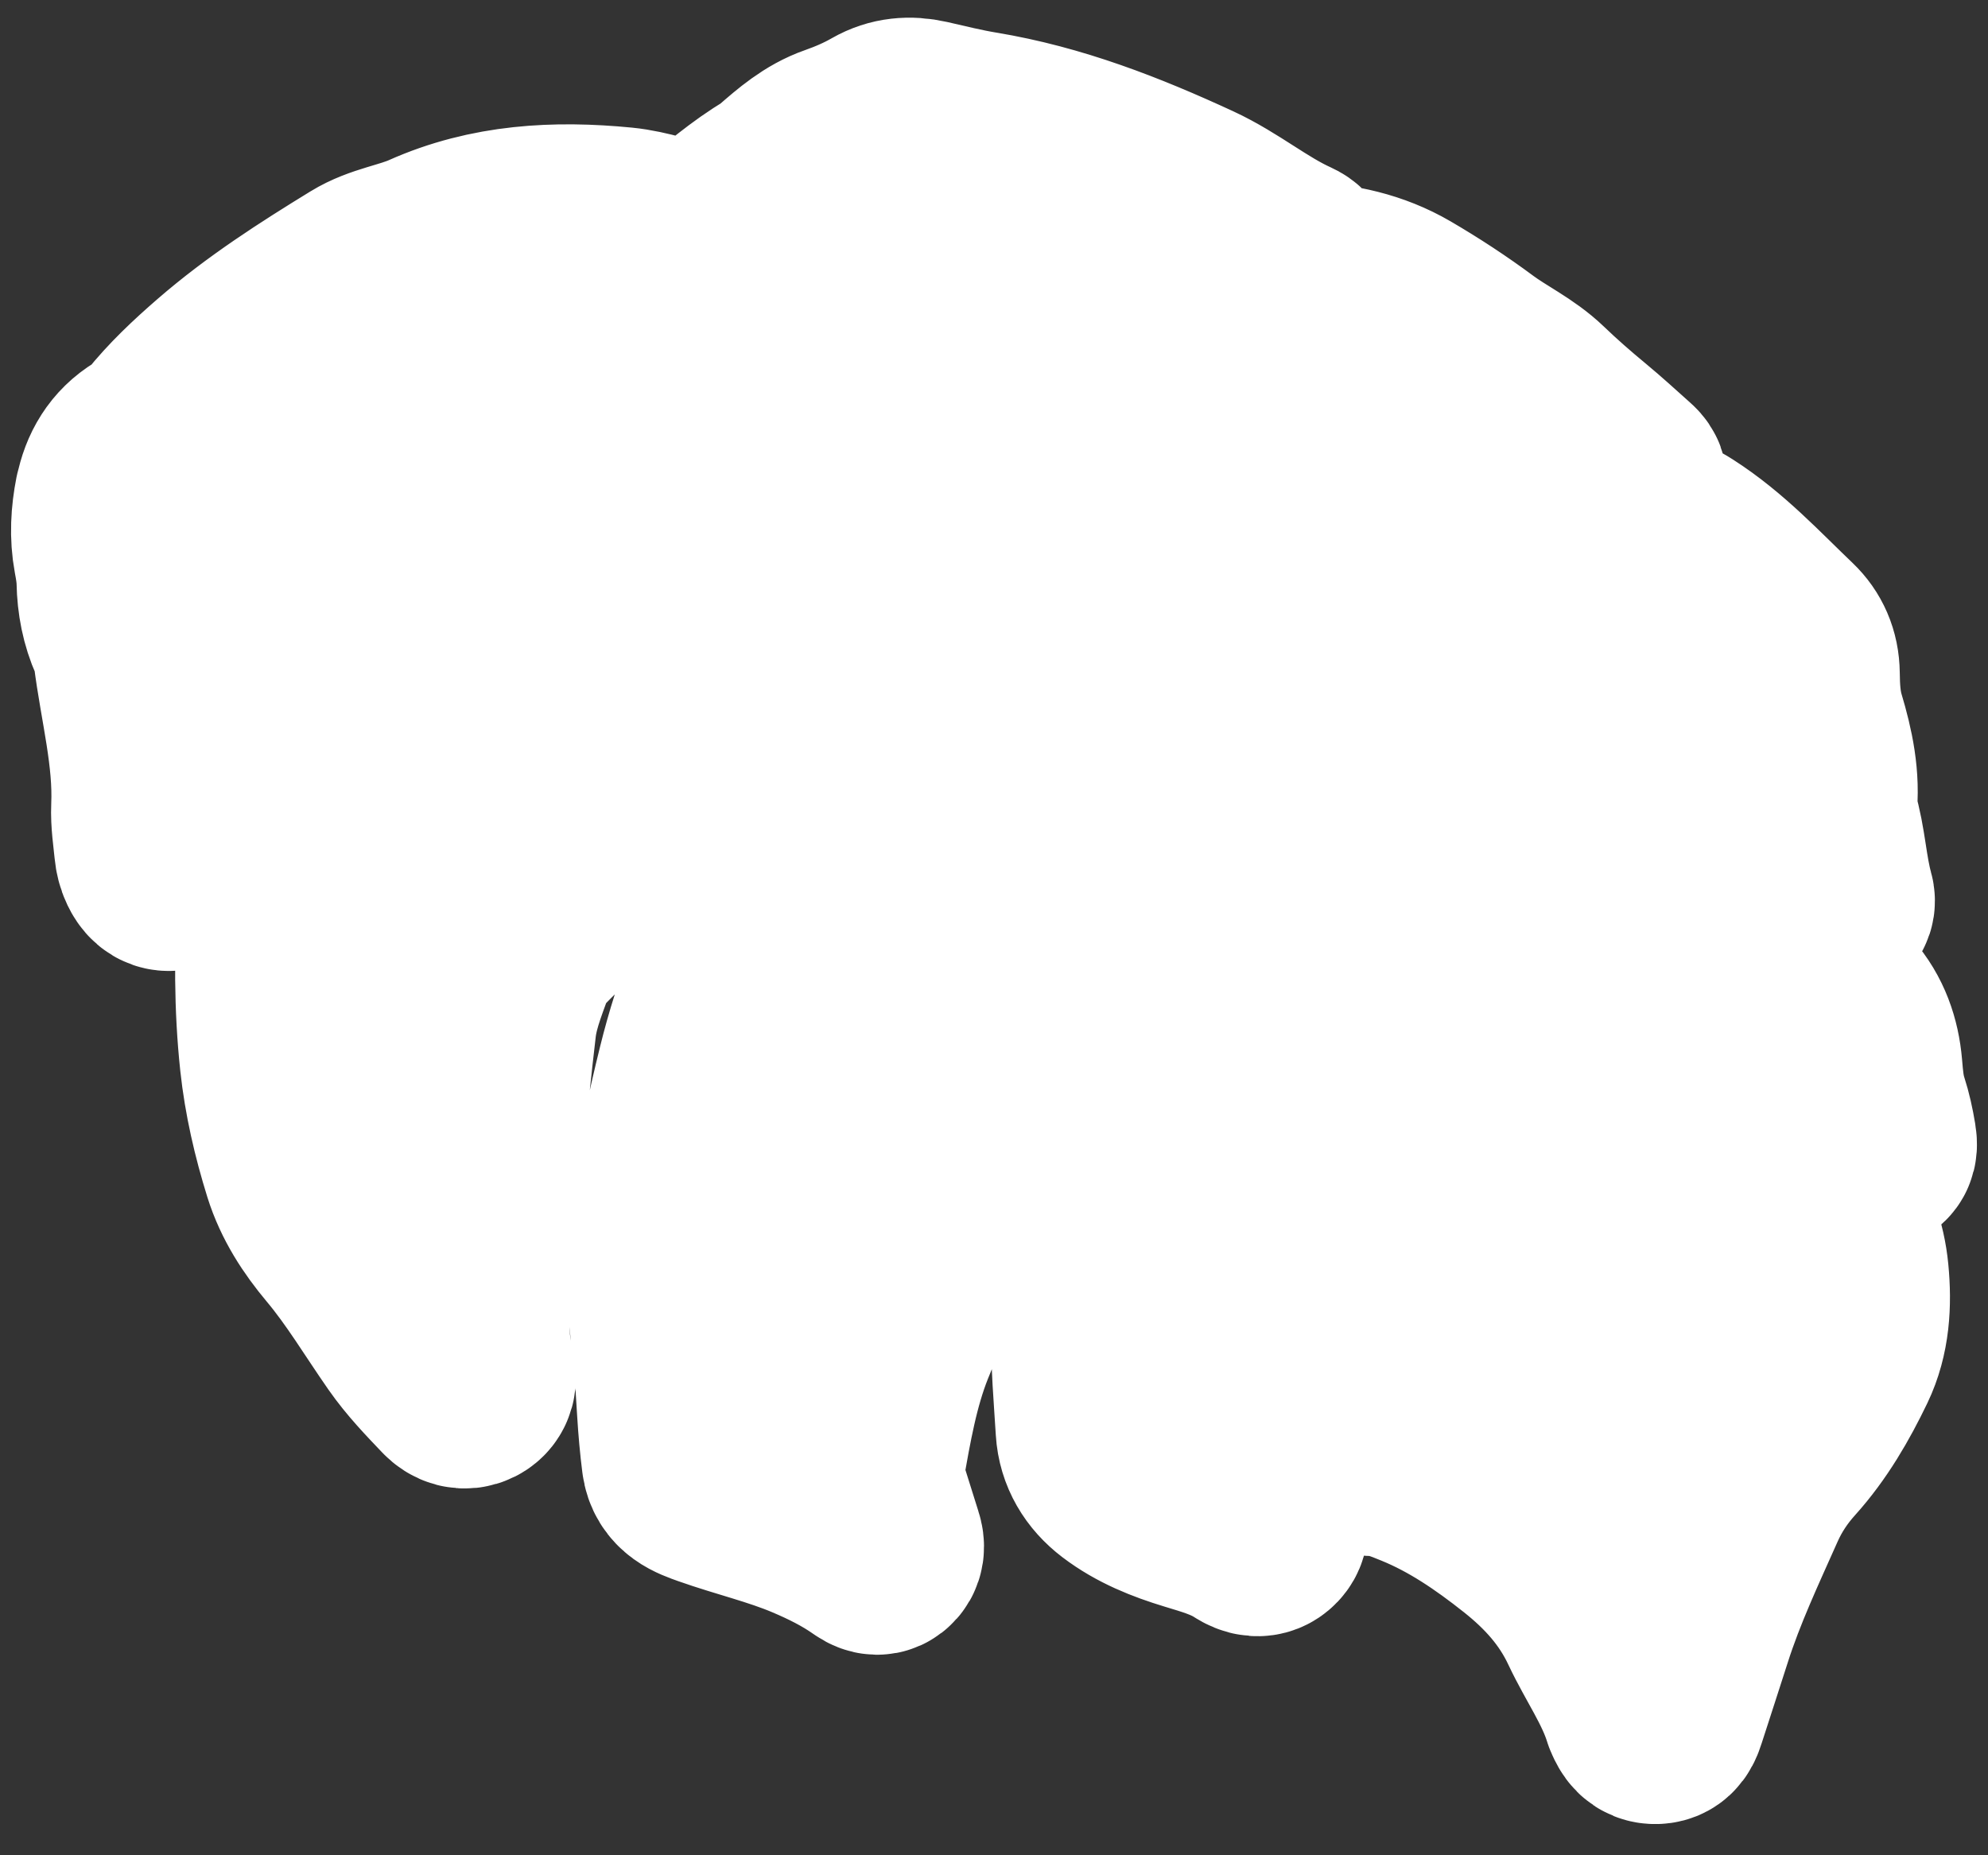 <svg width="90" height="84" viewBox="0 0 90 84" fill="none" xmlns="http://www.w3.org/2000/svg">
<rect x="0" y="0" width="90" height="84" fill="#333333" stroke="none"/>
<g clip-path="url(#clip0_935_772)">
<mask id="path-1-outside-1_935_772" maskUnits="userSpaceOnUse" x="0" y="0.3" width="90" height="83" fill="black">
<rect fill="white" y="0.3" width="90" height="83"/>
<path d="M5.16 22.486C4.989 23.355 4.934 24.238 5.099 25.125C5.174 25.522 5.241 25.926 5.249 26.327C5.265 27.18 5.42 27.993 5.769 28.775C5.877 29.019 5.964 29.285 5.997 29.548C6.291 31.879 6.919 34.167 6.816 36.547C6.789 37.172 6.891 37.803 6.952 38.431C6.972 38.638 7.023 38.851 7.112 39.036C7.222 39.266 7.397 39.489 7.688 39.459C7.982 39.43 8.186 39.241 8.255 38.951C8.314 38.705 8.36 38.447 8.362 38.195C8.366 37.616 8.472 37.061 8.661 36.518C9.263 34.783 9.437 32.939 10.035 31.2C10.582 29.609 11.161 28.032 11.793 26.475C12.215 25.436 12.929 24.575 13.664 23.738C13.989 23.368 14.445 23.242 14.892 23.122C15.55 22.947 16.17 22.695 16.751 22.337C17.302 21.996 17.885 21.716 18.501 21.516C19.834 21.079 20.988 20.226 22.334 19.84C24.368 19.259 26.425 18.846 28.524 19.557C28.638 19.596 28.752 19.632 28.865 19.673C28.936 19.698 29.002 19.73 29.127 19.783C28.615 20.073 28.146 20.35 27.666 20.606C26.805 21.067 25.984 21.595 25.1 22.012C24.703 22.199 24.372 22.488 24.084 22.819C22.431 24.721 20.665 26.54 19.279 28.649C17.672 31.094 15.896 33.423 14.319 35.888C14.239 36.014 14.172 36.152 14.075 36.266C13.012 37.532 12.62 39.042 12.528 40.644C12.384 43.099 12.374 45.56 12.636 48.004C12.813 49.652 13.189 51.276 13.685 52.867C14.061 54.066 14.733 55.095 15.526 56.042C16.66 57.393 17.558 58.905 18.562 60.346C19.153 61.193 19.857 61.921 20.56 62.659C20.763 62.872 21.033 62.965 21.3 62.829C21.582 62.685 21.614 62.384 21.545 62.116C21.108 60.443 21.318 58.742 21.35 57.056C21.381 55.334 21.651 53.621 21.877 51.91C22.12 50.081 22.279 48.24 22.502 46.409C22.643 45.236 23.131 44.159 23.509 43.052C23.545 42.946 23.645 42.859 23.728 42.775C25.764 40.67 27.935 38.709 30.361 37.073C32.107 35.896 33.94 34.84 35.82 33.868C37.393 33.055 38.949 32.214 40.599 31.572C40.986 31.421 41.376 31.275 41.766 31.135C41.914 31.082 42.059 31.031 42.207 30.982C43.241 30.633 44.294 30.35 45.391 30.224C45.459 30.194 45.53 30.165 45.584 30.239C45.587 30.245 45.513 30.308 45.475 30.346C44.44 30.995 43.54 31.862 42.355 32.275C42.148 32.348 41.959 32.492 41.78 32.627C38.972 34.785 36.517 37.27 34.749 40.369C33.3 42.91 32.237 45.625 31.538 48.455C31.032 50.502 30.587 52.573 30.288 54.67C29.975 56.849 30.174 59.021 30.42 61.187C30.52 62.081 30.568 62.976 30.623 63.874C30.668 64.62 30.735 65.366 30.829 66.107C30.93 66.896 31.568 67.121 32.206 67.347C33.698 67.875 35.247 68.233 36.706 68.849C37.641 69.245 38.557 69.698 39.394 70.288C39.551 70.399 39.724 70.485 39.89 70.357C40.075 70.214 40.075 70.003 40.004 69.784C39.748 68.985 39.506 68.182 39.25 67.382C39.142 67.046 39.108 66.695 39.169 66.359C39.508 64.467 39.829 62.559 40.541 60.771C41.297 58.879 42.093 57.001 43.002 55.172C43.304 54.568 43.581 53.951 43.835 53.327C44.863 50.813 46.67 48.783 48.062 46.496C48.621 45.574 49.283 44.714 49.871 43.81C50.549 42.773 51.403 41.887 52.23 40.977C52.807 40.341 53.541 39.947 54.388 39.764C54.53 39.733 54.671 39.701 54.813 39.666C55.238 39.563 55.66 39.451 56.085 39.345C56.122 39.351 56.158 39.355 56.195 39.361C56.178 39.392 56.16 39.424 56.142 39.455C56.124 39.481 56.111 39.506 56.093 39.532C56.077 39.558 56.059 39.581 56.04 39.603C54.232 41.517 53.197 43.875 52.205 46.261C51.193 48.697 50.563 51.246 50.005 53.81C49.549 55.908 49.448 58.047 49.385 60.194C49.34 61.71 49.484 63.205 49.574 64.707C49.629 65.611 50.086 66.363 50.816 66.92C51.773 67.65 52.874 68.085 54.016 68.432C54.862 68.69 55.717 68.928 56.473 69.418C56.741 69.591 57.05 69.678 57.3 69.418C57.532 69.174 57.42 68.881 57.278 68.625C57.134 68.363 57.008 68.072 56.806 67.861C56.388 67.43 56.325 66.922 56.355 66.367C56.408 65.394 56.242 64.394 56.502 63.451C57.266 60.679 58.28 57.993 59.708 55.495C60.706 53.747 62.001 52.197 63.303 50.66C63.816 50.053 64.309 49.429 64.809 48.809C65.049 48.512 65.234 48.549 65.409 48.874C65.695 49.411 65.722 50.022 65.907 50.587C66.128 51.254 66.041 51.764 65.531 52.365C64.596 53.465 64.033 54.82 63.594 56.196C62.982 58.109 62.352 60.023 62.066 62.023C61.911 63.12 61.889 64.232 61.674 65.325C61.603 65.685 61.789 65.951 62.19 65.955C62.931 65.961 63.598 66.231 64.263 66.504C66.029 67.227 67.577 68.286 69.071 69.471C70.463 70.576 71.589 71.82 72.353 73.446C72.995 74.813 73.887 76.059 74.338 77.524C74.346 77.551 74.361 77.579 74.373 77.606C74.487 77.862 74.621 78.097 74.954 78.087C75.298 78.077 75.385 77.813 75.47 77.549C75.861 76.335 76.259 75.124 76.647 73.907C77.299 71.858 78.214 69.916 79.086 67.957C79.476 67.083 79.994 66.305 80.632 65.597C81.707 64.404 82.508 63.014 83.195 61.586C83.776 60.377 83.855 59.031 83.723 57.666C83.49 55.253 82.134 53.532 80.368 52.079C77.956 50.093 75.401 48.291 72.704 46.714C70.682 45.533 68.494 44.667 66.403 43.613C66.175 43.499 65.962 43.347 65.724 43.263C64.48 42.822 63.891 41.843 63.533 40.66C63.425 40.302 63.295 39.949 63.163 39.597C63.074 39.359 63.147 39.294 63.383 39.349C63.807 39.447 64.23 39.556 64.659 39.634C66.683 40.003 68.727 40.3 70.693 40.898C72.902 41.57 75.086 42.343 77.177 43.326C78.216 43.814 79.177 44.476 80.11 45.159C81.079 45.868 81.606 46.905 82.116 47.939C82.541 48.801 82.983 49.646 83.567 50.411C83.886 50.827 84.126 51.292 84.313 51.784C84.384 51.969 84.473 52.213 84.749 52.144C85.044 52.069 85.014 51.825 84.977 51.593C84.894 51.089 84.786 50.591 84.628 50.104C84.441 49.532 84.392 48.945 84.341 48.344C84.25 47.295 83.918 46.311 83.185 45.48C80.984 42.979 78.409 40.934 75.645 39.101C74.219 38.156 72.829 37.16 71.359 36.282C69.441 35.138 67.374 34.331 65.301 33.531C62.864 32.59 60.34 31.891 57.906 30.944C56.557 30.419 55.49 29.454 54.559 28.347C54.417 28.178 54.492 28.082 54.605 27.973C54.868 27.717 55.217 27.658 55.555 27.607C56.416 27.477 57.274 27.355 58.123 27.154C58.442 27.079 58.774 27.089 59.105 27.164C60.759 27.538 62.428 27.859 64.068 28.284C67.64 29.212 71.247 30.021 74.727 31.271C75.249 31.458 75.779 31.635 76.283 31.864C76.942 32.163 77.303 32.785 77.69 33.344C78.399 34.368 78.998 35.472 79.756 36.457C80.677 37.65 81.498 38.886 82.106 40.266C82.213 40.509 82.412 40.709 82.571 40.926C82.658 41.042 82.764 41.115 82.919 41.048C83.095 40.973 83.12 40.822 83.079 40.674C82.744 39.475 82.711 38.215 82.349 37.02C82.309 36.892 82.258 36.754 82.274 36.628C82.433 35.272 82.152 33.974 81.768 32.691C81.555 31.978 81.514 31.236 81.506 30.509C81.498 29.781 81.228 29.188 80.756 28.737C79.238 27.288 77.811 25.735 76.023 24.593C75.637 24.347 75.235 24.148 74.784 24.083C73.713 23.931 72.662 23.675 71.595 23.502C69.067 23.091 66.518 22.947 63.97 22.953C62.159 22.959 60.342 22.998 58.528 23.101C56.524 23.213 54.512 23.177 52.502 23.179C51.766 23.179 51.039 23.297 50.299 23.258C49.511 23.217 48.907 22.941 48.537 22.226C48.517 22.187 48.487 22.152 48.462 22.114C47.97 21.372 47.956 21.36 48.572 20.675C49.511 19.63 50.639 18.82 51.817 18.062C53.242 17.145 54.833 16.661 56.434 16.198C57.489 15.893 58.581 16.041 59.66 16.033C61.525 16.019 63.088 16.885 64.695 17.673C66.768 18.689 68.758 19.848 70.766 20.98C71.376 21.325 72.03 21.598 72.666 21.9C72.816 21.971 72.973 22.024 73.129 22.077C73.32 22.144 73.528 22.197 73.648 21.978C73.763 21.772 73.582 21.644 73.454 21.527C72.849 20.986 72.253 20.439 71.629 19.923C70.9 19.32 70.189 18.7 69.508 18.045C68.691 17.259 67.65 16.783 66.746 16.111C65.673 15.314 64.555 14.582 63.401 13.908C62.052 13.121 60.554 12.796 59.007 12.733C56.512 12.631 54.075 12.896 51.7 13.749C49.639 14.489 47.533 15.098 45.416 15.67C44.182 16.005 42.916 16.163 41.654 16.354C41.148 16.43 40.711 16.281 40.327 15.94C39.528 15.235 38.709 14.552 37.811 13.973C37.541 13.8 37.504 13.645 37.728 13.414C38.839 12.274 39.76 10.957 40.977 9.914C42.117 8.937 43.416 8.543 44.904 8.815C45.954 9.006 47.021 9.067 48.078 9.197C49.962 9.427 51.797 9.861 53.591 10.481C55.091 10.998 56.575 11.554 58.026 12.195C58.227 12.284 58.467 12.414 58.615 12.125C58.735 11.886 58.538 11.745 58.369 11.668C56.807 10.963 55.496 9.841 53.931 9.118C50.85 7.695 47.72 6.468 44.353 5.913C43.524 5.775 42.705 5.572 41.886 5.385C41.183 5.226 40.514 5.279 39.882 5.641C39.268 5.994 38.622 6.273 37.955 6.508C36.996 6.842 36.248 7.496 35.499 8.148C35.397 8.236 35.299 8.333 35.182 8.4C33.974 9.099 32.946 10.044 31.828 10.867C31.639 11.006 31.475 10.983 31.282 10.947C30.235 10.754 29.235 10.361 28.162 10.256C25.163 9.965 22.234 10.113 19.424 11.367C18.442 11.806 17.335 11.93 16.398 12.507C14.201 13.855 12.037 15.239 10.079 16.938C9.112 17.777 8.19 18.639 7.395 19.637C7.194 19.89 6.932 20.071 6.667 20.232C5.808 20.752 5.353 21.545 5.168 22.488L5.16 22.486ZM83.727 49.553C83.762 49.535 83.792 49.512 83.802 49.518C83.829 49.537 83.849 49.569 83.872 49.594C83.851 49.604 83.823 49.628 83.809 49.622C83.78 49.608 83.758 49.579 83.729 49.553H83.727ZM7.289 20.858C7.584 20.689 7.84 20.445 8.051 20.169C9.389 18.425 11.163 17.167 12.884 15.854C13.526 15.363 14.246 14.973 14.908 14.507C16.066 13.69 17.247 12.928 18.641 12.57C19.224 12.42 19.773 12.176 20.334 11.959C22.029 11.306 23.789 10.953 25.608 10.971C26.282 10.979 26.957 11.022 27.63 11.067C29.122 11.17 30.587 11.374 31.707 12.542C32.091 12.944 32.521 13.302 32.928 13.68C32.674 13.749 32.481 13.743 32.296 13.698C29.091 12.91 25.947 13.538 22.801 14.101C22.567 14.143 22.338 14.233 22.114 14.316C21.464 14.554 20.802 14.747 20.141 14.944C19.235 15.214 18.332 15.495 17.546 16.056C15.813 17.293 14.012 18.435 12.469 19.925C11.87 20.504 11.144 20.951 10.628 21.622C10.071 22.349 9.531 23.089 8.994 23.829C8.909 23.945 8.789 24.075 8.85 24.319C8.982 24.158 9.076 24.048 9.169 23.931C10.281 22.535 11.453 21.197 12.858 20.082C14.388 18.868 16.01 17.789 17.672 16.765C18.174 16.456 18.686 16.186 19.249 16.007C20.178 15.712 21.111 15.432 22.027 15.098C22.933 14.767 23.85 14.497 24.815 14.462C25.837 14.424 26.788 14.024 27.819 13.983C29.743 13.908 31.643 13.969 33.527 14.379C33.832 14.446 34.08 14.57 34.31 14.78C35.83 16.165 37.45 17.432 39.045 18.73C40.465 19.887 41.821 21.118 43.136 22.392C43.215 22.469 43.371 22.541 43.312 22.675C43.26 22.79 43.103 22.752 42.989 22.776C42.077 22.959 41.114 22.888 40.234 23.105C38.531 23.524 36.769 23.685 35.108 24.278C34.67 24.433 34.216 24.542 33.761 24.646C30.765 25.327 28.321 26.892 26.388 29.265C24.226 31.919 22.051 34.559 19.93 37.246C18.365 39.229 17.292 41.44 17.022 44.007C16.918 45.003 16.829 45.972 17.115 46.944C17.223 47.313 17.265 47.7 17.385 48.063C17.53 48.502 17.414 48.97 17.566 49.463C17.737 48.97 17.773 48.529 17.737 48.075C17.629 46.647 17.461 45.249 17.737 43.791C18.176 41.473 19.06 39.394 20.487 37.557C22.431 35.061 24.454 32.626 26.549 30.251C27.996 28.611 29.625 27.223 31.623 26.292C32.816 25.735 34.115 25.512 35.334 25.052C36.956 24.437 38.705 24.313 40.323 23.703C40.473 23.646 40.648 23.644 40.811 23.64C41.768 23.626 42.68 23.422 43.548 23.022C43.64 22.979 43.721 22.963 43.794 23.036C44.463 23.693 45.129 24.351 45.855 25.067C45.316 25.205 44.881 25.316 44.447 25.428C42.431 25.945 40.532 26.753 38.732 27.784C38.246 28.064 37.807 28.422 37.275 28.629C37.141 28.68 37.029 28.794 36.915 28.891C36.677 29.092 36.468 29.342 36.202 29.493C35.356 29.974 34.826 30.834 33.98 31.308C33.916 31.344 33.863 31.421 33.934 31.495C33.995 31.56 34.068 31.539 34.137 31.495C34.348 31.352 34.576 31.23 34.769 31.064C35.858 30.135 36.964 29.279 38.25 28.58C39.764 27.755 41.376 27.215 42.93 26.518C43.518 26.255 44.148 26.113 44.79 26.012C45.174 25.951 45.56 25.869 45.922 25.731C46.184 25.632 46.328 25.68 46.501 25.878C46.893 26.329 47.263 26.794 47.708 27.207C48.523 27.969 49.332 28.747 50.096 29.668C49.186 29.883 48.568 30.413 48.033 31.08C47.422 31.84 46.818 32.602 46.292 33.425C46.241 33.506 46.147 33.616 46.275 33.697C46.365 33.752 46.434 33.651 46.495 33.588C46.556 33.523 46.621 33.458 46.674 33.388C47.332 32.513 48.109 31.751 48.871 30.972C49.275 30.556 49.783 30.354 50.295 30.137C50.478 30.058 50.574 30.151 50.677 30.265C51.22 30.866 51.758 31.472 52.309 32.066C52.498 32.271 52.484 32.376 52.242 32.543C50.072 34.023 48.198 35.848 46.404 37.74C44.308 39.955 42.479 42.399 40.732 44.901C39.687 46.397 38.679 47.915 38.006 49.62C37.73 50.319 37.261 50.925 37.078 51.662C36.799 52.782 36.289 53.822 35.966 54.932C35.503 56.519 34.999 58.086 34.938 59.749C34.907 60.594 34.864 61.454 35.192 62.323C35.283 60.511 35.271 58.761 35.771 57.033C36.047 56.082 36.387 55.156 36.683 54.215C37.045 53.062 37.531 51.947 38.075 50.864C38.27 50.477 38.472 50.093 38.651 49.697C39.13 48.644 39.703 47.638 40.382 46.708C41.362 45.365 42.29 43.987 43.31 42.672C44.312 41.379 45.347 40.115 46.385 38.853C47.454 37.553 48.732 36.449 49.891 35.232C50.689 34.395 51.608 33.693 52.549 33.019C52.807 32.834 52.98 32.821 53.23 33.078C54.043 33.919 54.849 34.766 55.63 35.638C56.751 36.886 57.9 38.107 58.983 39.392C59.19 39.638 59.18 39.778 58.977 39.983C58.284 40.686 57.784 41.52 57.335 42.391C57.197 42.657 57.054 42.918 56.92 43.186C56.888 43.249 56.874 43.338 56.953 43.389C57.054 43.456 57.123 43.389 57.176 43.312C57.227 43.237 57.266 43.157 57.31 43.078C57.841 42.119 58.422 41.196 59.147 40.363C59.402 40.068 59.534 39.973 59.834 40.324C60.33 40.906 60.82 41.491 61.296 42.092C61.523 42.379 61.446 42.483 61.22 42.688C59.702 44.052 58.19 45.423 56.827 46.947C55.961 47.915 55.278 49.012 54.748 50.191C54.411 50.939 54.242 51.764 53.896 52.508C53.175 54.05 53.126 55.735 52.756 57.349C52.75 57.379 52.75 57.409 52.75 57.44C52.799 58.714 52.842 59.988 52.905 61.261C52.927 61.71 52.994 62.157 53.138 62.587C53.165 62.669 53.203 62.815 53.327 62.789C53.484 62.758 53.4 62.632 53.382 62.535C53.004 60.311 52.833 58.104 53.496 55.879C53.839 54.731 54.13 53.577 54.587 52.459C55.337 50.624 56.061 48.811 57.481 47.332C58.851 45.905 60.176 44.432 61.574 43.027C61.796 42.804 61.903 42.826 62.074 43.06C62.411 43.519 62.761 43.97 63.129 44.407C63.289 44.596 63.273 44.71 63.072 44.83C62.761 45.017 62.493 45.255 62.226 45.499C60.434 47.133 59.274 49.185 58.329 51.368C58.646 51.114 58.989 50.705 59.19 50.323C60.147 48.506 61.261 46.809 62.816 45.436C63.244 45.06 63.631 45.095 63.978 45.543C64.023 45.602 64.082 45.651 64.127 45.71C64.695 46.423 65.336 47.071 65.864 47.825C67.156 49.667 68.392 51.544 69.597 53.441C69.711 53.623 69.892 53.782 69.748 54.048C69.492 54.516 69.353 55.042 69.114 55.513C68.287 57.153 68.03 58.921 67.841 60.714C67.74 61.667 67.874 62.596 68.043 63.522C68.1 63.827 68.138 64.183 68.461 64.435C68.156 62.695 68.547 61 68.654 59.287C68.764 57.519 69.366 55.918 69.998 54.276C71.073 55.818 71.664 57.55 72.422 59.19C72.961 60.358 73.243 61.651 73.585 62.901C74.023 64.506 74.227 66.15 74.32 67.812C74.363 68.579 74.503 69.343 74.513 70.109C74.529 71.224 74.672 72.318 74.863 73.411C74.873 73.462 74.893 73.533 74.989 73.517C75.092 73.362 75.074 73.188 75.056 73.009C75.015 72.594 74.968 72.176 74.942 71.759C74.812 69.658 74.753 67.55 74.544 65.457C74.282 62.837 73.53 60.344 72.448 57.926C71.396 55.58 70.258 53.298 68.825 51.164C68.496 50.673 68.213 50.156 67.87 49.587C68.075 49.661 68.227 49.693 68.353 49.766C69.825 50.616 71.384 51.301 72.822 52.223C74.204 53.107 75.535 54.026 76.684 55.209C77.982 56.544 78.752 58.117 79.017 59.948C79.171 61.006 79.183 62.069 79.165 63.134C79.163 63.248 79.108 63.417 79.273 63.427C79.441 63.437 79.401 63.256 79.415 63.148C79.504 62.482 79.5 61.815 79.478 61.141C79.366 57.537 77.671 54.861 74.737 52.878C73.67 52.158 72.572 51.496 71.461 50.843C70.491 50.272 69.514 49.697 68.496 49.248C67.224 48.687 66.397 47.785 65.779 46.596C66.949 46.815 68.1 47.045 69.109 47.732C69.78 48.191 70.546 48.478 71.292 48.791C71.428 48.848 71.605 49.033 71.719 48.815C71.843 48.573 71.583 48.52 71.438 48.451C70.786 48.144 70.158 47.799 69.544 47.421C68.723 46.917 67.858 46.511 66.886 46.376C66.319 46.297 65.795 46.053 65.254 45.876C65.047 45.809 64.891 45.698 64.742 45.537C64.163 44.917 63.877 44.076 63.277 43.493C62.023 42.279 61.237 40.696 59.965 39.481C58.932 38.492 58.115 37.28 57.136 36.221C56.817 35.874 56.54 35.492 56.183 35.051C59.253 35.604 62.218 36.104 65.145 36.837C68.077 37.569 70.809 38.869 73.708 39.705C73.558 39.556 73.389 39.441 73.207 39.359C72.54 39.062 71.865 38.776 71.195 38.483C68.996 37.52 66.778 36.614 64.419 36.1C62.676 35.721 60.94 35.305 59.18 35.008C58.219 34.846 57.251 34.72 56.3 34.498C56.213 34.478 56.117 34.464 56.032 34.482C55.756 34.541 55.581 34.411 55.418 34.21C54.738 33.372 54.041 32.547 53.303 31.757C53.248 31.698 53.156 31.643 53.242 31.491C53.99 31.619 54.758 31.736 55.518 31.881C56.589 32.086 57.548 32.604 58.552 32.996C58.692 33.051 58.892 33.197 58.989 33.004C59.095 32.791 58.859 32.742 58.715 32.681C58.217 32.472 57.723 32.253 57.217 32.068C56.002 31.625 54.77 31.2 53.484 31.088C52.827 31.031 52.423 30.767 52.012 30.316C51.327 29.564 50.586 28.859 49.826 28.178C49.21 27.625 48.627 27.034 47.978 26.408C48.18 26.363 48.293 26.331 48.407 26.314C49.458 26.158 50.509 26.006 51.561 25.853C52.138 25.768 52.716 25.599 53.293 25.611C54.939 25.64 56.581 25.396 58.225 25.54C58.989 25.607 59.757 25.447 60.513 25.536C62.092 25.721 63.679 25.786 65.261 25.918C67.463 26.103 69.638 26.414 71.808 26.79C73.235 27.036 74.542 27.619 75.822 28.3C76.787 28.814 77.637 29.432 78.356 30.245C78.602 30.525 78.844 30.808 79.092 31.084C79.167 31.167 79.248 31.34 79.368 31.249C79.516 31.137 79.338 31.021 79.283 30.915C79.248 30.85 79.191 30.797 79.147 30.735C78.224 29.432 76.974 28.485 75.702 27.56C74.781 26.89 73.8 26.41 72.654 26.217C71.13 25.963 69.615 25.674 68.081 25.479C66.549 25.286 65.023 24.994 63.488 24.898C61.891 24.796 60.288 24.754 58.682 24.79C56.807 24.829 54.941 25.034 53.065 24.977C52.799 24.969 52.529 25.046 52.264 25.085C50.883 25.288 49.521 25.593 48.135 25.76C47.639 25.82 47.255 25.709 46.897 25.329C45.528 23.88 44.105 22.486 42.605 21.171C42.357 20.955 42.412 20.817 42.648 20.651C43.203 20.265 43.757 19.88 44.298 19.476C46.279 17.994 48.468 16.881 50.732 15.92C52.142 15.324 53.66 15.038 55.106 14.542C55.502 14.406 55.89 14.233 56.319 14.221C57.686 14.186 59.042 14.249 60.377 14.584C60.479 14.609 60.58 14.745 60.765 14.627C60.196 14.381 59.688 14.158 59.107 14.101C58.501 14.042 57.89 14.019 57.284 13.918C56.815 13.841 56.317 13.832 55.855 13.971C54.709 14.318 53.555 14.629 52.403 14.956C51.094 15.328 49.779 15.706 48.619 16.462C48.015 16.856 47.294 16.995 46.658 17.332C45.074 18.171 43.627 19.22 42.185 20.273C41.929 20.46 41.811 20.423 41.597 20.244C39.738 18.706 37.866 17.184 36.064 15.58C35.35 14.944 34.688 14.247 33.859 13.747C33.641 13.615 33.598 13.465 33.816 13.255C35.49 11.644 37.139 10.01 38.831 8.417C39.356 7.921 40.026 7.636 40.77 7.549C41.573 7.457 42.37 7.327 43.17 7.213C43.243 7.203 43.319 7.181 43.327 7.069C43.298 7.051 43.266 7.012 43.231 7.012C42.122 6.959 41.026 7.104 39.965 7.372C39.22 7.561 38.535 7.967 37.982 8.545C37.7 8.841 37.344 9.041 37.023 9.29C35.675 10.325 34.426 11.467 33.369 12.802C33.19 13.028 33.092 13.005 32.916 12.849C32.536 12.514 32.153 12.186 31.747 11.835C31.932 11.691 32.086 11.575 32.235 11.455C33.972 10.046 35.822 8.789 37.667 7.529C37.903 7.368 38.157 7.238 38.433 7.151C39.008 6.97 39.555 6.726 40.077 6.421C40.624 6.1 41.199 6.043 41.813 6.187C42.618 6.374 43.432 6.523 44.235 6.71C46.381 7.209 48.576 7.52 50.61 8.443C51.75 8.963 52.913 9.433 54.065 9.925C53.801 9.971 53.577 9.886 53.35 9.811C52.567 9.553 51.779 9.309 50.98 9.103C49.053 8.6 47.068 8.486 45.115 8.158C43.611 7.904 42.225 8.112 40.978 9.057C40.593 9.351 40.285 9.715 39.927 10.03C38.868 10.967 38.086 12.148 37.139 13.188C36.687 13.684 36.759 13.991 37.315 14.377C38.287 15.054 39.191 15.812 40.091 16.578C40.539 16.96 41.049 17.137 41.628 17.068C42.91 16.915 44.19 16.751 45.44 16.422C47.474 15.889 49.493 15.306 51.458 14.564C53.929 13.629 56.473 13.27 59.093 13.39C60.531 13.456 61.922 13.753 63.184 14.481C64.34 15.147 65.447 15.891 66.525 16.671C67.494 17.369 68.605 17.875 69.439 18.756C69.853 19.191 70.327 19.553 70.788 19.933C71.064 20.161 71.335 20.395 71.583 20.653C71.583 20.653 71.593 20.659 71.599 20.661C71.617 20.669 71.636 20.671 71.654 20.679C71.676 20.689 71.692 20.706 71.684 20.748C71.63 20.73 71.577 20.714 71.524 20.697C71.373 20.632 71.219 20.575 71.071 20.502C69.546 19.764 68.175 18.752 66.65 18C64.937 17.157 63.222 16.344 61.411 15.737C61.107 15.637 60.808 15.564 60.489 15.548C59.202 15.477 57.914 15.653 56.624 15.56C55.607 15.487 54.685 15.826 53.785 16.281C52.728 16.814 51.693 17.383 50.706 18.037C49.431 18.881 48.139 19.706 47.507 21.21C47.409 21.445 47.414 21.585 47.572 21.766C48.033 22.299 48.47 22.855 48.844 23.455C49.019 23.735 49.275 23.859 49.582 23.912C50.145 24.01 50.712 24.057 51.285 24.01C52.854 23.882 54.435 23.898 56.002 23.894C58.119 23.89 60.225 23.711 62.34 23.693C64.996 23.672 67.644 23.679 70.286 24.022C71.493 24.177 72.686 24.408 73.889 24.579C74.757 24.703 75.531 24.951 76.253 25.465C77.458 26.322 78.445 27.418 79.563 28.367C80.395 29.074 80.957 29.836 80.986 31.015C81.035 32.956 81.856 34.779 82 36.717C82.004 36.772 82.047 36.825 82.071 36.88C82.455 37.817 82.398 38.813 82.543 39.863C82.309 39.668 82.264 39.473 82.183 39.302C81.917 38.731 81.673 38.14 81.278 37.646C80.138 36.224 79.181 34.679 78.222 33.137C77.498 31.972 76.505 31.267 75.212 30.804C71.514 29.481 67.691 28.617 63.905 27.625C62.425 27.237 60.905 27.009 59.422 26.621C58.981 26.505 58.53 26.463 58.083 26.566C57.19 26.77 56.284 26.892 55.38 27.03C54.9 27.103 54.451 27.267 54.102 27.637C53.724 28.04 53.677 28.212 54.022 28.652C54.998 29.897 56.187 30.917 57.646 31.529C58.958 32.08 60.33 32.488 61.68 32.941C64.385 33.844 67.059 34.831 69.628 36.069C71.331 36.89 72.881 37.981 74.448 39.036C77.44 41.048 80.358 43.139 82.75 45.883C83.388 46.616 83.632 47.47 83.752 48.374C83.8 48.73 83.78 49.116 83.743 49.498C83.256 48.99 83.006 48.364 82.709 47.769C82.183 46.72 81.675 45.655 80.754 44.885C79.691 43.997 78.511 43.265 77.273 42.662C75.422 41.763 73.46 41.125 71.516 40.467C68.866 39.569 66.065 39.274 63.352 38.618C63.279 38.601 63.202 38.593 63.129 38.593C62.56 38.587 62.249 39.008 62.425 39.55C62.663 40.288 62.923 41.019 63.214 41.739C63.568 42.619 64.096 43.322 64.992 43.718C65.443 43.916 65.858 44.196 66.305 44.411C69.693 46.051 73.135 47.578 76.182 49.849C77.842 51.085 79.602 52.199 81.053 53.688C82.028 54.688 82.868 55.812 82.961 57.304C82.967 57.409 82.994 57.511 83.014 57.613C83.254 58.891 83.114 60.165 82.559 61.301C81.856 62.736 81.031 64.122 79.947 65.327C79.535 65.784 79.135 66.262 78.872 66.819C77.633 69.434 76.432 72.064 75.602 74.846C75.403 75.51 75.162 76.159 74.94 76.815C74.517 75.602 73.808 74.588 73.219 73.511C71.402 70.184 72.223 71.157 69.296 68.7C69.203 68.623 69.112 68.544 69.02 68.469C67.157 66.953 65.106 65.803 62.749 65.246C62.584 65.207 62.511 65.148 62.545 64.979C62.761 63.841 62.708 62.673 62.942 61.537C63.326 59.667 63.858 57.832 64.492 56.036C64.98 54.654 65.592 53.302 66.661 52.235C66.998 51.898 67.057 51.561 66.813 51.15C66.732 51.014 66.724 50.835 66.685 50.675C66.541 50.079 66.464 49.457 66.246 48.888C65.756 47.612 65.029 47.411 64.143 48.431C63.356 49.337 62.568 50.244 61.824 51.183C60.93 52.311 59.987 53.418 59.237 54.641C58.012 56.635 57.022 58.759 56.319 61.004C56.059 61.834 55.62 62.63 55.547 63.49C55.423 64.957 55.305 66.439 55.577 67.959C55.203 67.843 54.839 67.723 54.471 67.613C53.431 67.302 52.421 66.924 51.535 66.276C50.964 65.859 50.57 65.317 50.513 64.601C50.312 62.12 50.236 59.635 50.342 57.147C50.492 53.636 51.23 50.254 52.529 46.994C53.61 44.279 54.876 41.67 56.981 39.563C57.15 39.394 57.29 39.19 57.355 38.955C57.441 38.642 57.26 38.445 56.973 38.483C56.008 38.613 55.073 38.88 54.124 39.077C53.39 39.229 52.724 39.522 52.153 40.001C51.136 40.853 50.281 41.867 49.507 42.934C48.354 44.525 47.31 46.192 46.32 47.889C45.623 49.081 44.676 50.116 44.089 51.368C42.729 54.27 41.374 57.176 40.106 60.12C40.063 60.22 40.096 60.401 39.925 60.382C39.646 60.352 39.612 60.563 39.539 60.734C38.801 62.453 38.309 64.242 38.136 66.105C38.088 66.615 38.163 67.188 38.431 67.615C38.718 68.076 38.86 68.564 39.112 69.107C38.709 69.003 38.449 68.826 38.181 68.668C37.74 68.41 37.299 68.15 36.813 67.987C35.279 67.475 33.743 66.967 32.204 66.473C31.822 66.351 31.648 66.134 31.621 65.729C31.52 64.219 31.408 62.709 31.278 61.2C31.117 59.352 30.871 57.509 31.064 55.647C31.361 52.772 31.989 49.967 32.781 47.194C33.434 44.905 34.363 42.723 35.488 40.633C36.783 38.225 38.614 36.242 40.634 34.427C41.335 33.797 41.994 33.102 42.886 32.732C43.359 32.537 43.814 32.31 44.215 32.001C44.871 31.497 45.564 31.049 46.253 30.596C46.684 30.312 46.67 29.96 46.212 29.708C45.651 29.401 45.044 29.393 44.465 29.598C41.862 30.521 39.246 31.391 36.771 32.653C33.552 34.295 30.451 36.11 27.614 38.349C26.059 39.575 24.596 40.908 23.206 42.322C22.986 42.546 22.639 42.719 22.549 42.985C22.137 44.188 21.663 45.367 21.507 46.655C21.279 48.545 21.173 50.449 20.863 52.333C20.635 53.721 20.499 55.131 20.424 56.536C20.348 57.981 20.397 59.434 20.391 60.883C20.385 60.921 20.379 60.958 20.371 60.994C20.342 60.976 20.312 60.958 20.283 60.941C19.94 60.659 19.727 60.273 19.471 59.921C18.404 58.452 17.528 56.844 16.323 55.477C15.034 54.016 14.422 52.25 14.026 50.41C13.685 48.831 13.435 47.232 13.382 45.604C13.317 43.621 13.26 41.645 13.543 39.676C13.652 38.93 13.88 38.217 14.317 37.583C15.085 36.473 15.837 35.35 16.599 34.234C17.784 32.502 18.946 30.751 20.104 29.001C21.438 26.983 23.1 25.217 24.659 23.374C24.947 23.034 25.295 22.778 25.691 22.591C26.467 22.226 27.189 21.768 27.922 21.325C28.78 20.807 29.634 20.332 30.692 20.449C30.936 20.476 31.206 20.425 31.265 20.132C31.324 19.83 31.115 19.667 30.857 19.569C30.45 19.413 30.03 19.291 29.634 19.108C27.122 17.952 24.586 18.242 22.08 19.057C20.383 19.608 18.853 20.581 17.172 21.195C16.92 21.287 16.684 21.431 16.459 21.579C15.898 21.945 15.29 22.183 14.644 22.346C14.105 22.482 13.563 22.648 13.16 23.061C12.232 24.012 11.372 25.03 10.868 26.266C9.752 29.003 8.592 31.73 8.062 34.663C8.035 34.821 8.033 34.996 7.866 35.171C7.854 34.955 7.846 34.793 7.838 34.63C7.801 33.895 7.822 33.153 7.612 32.441C7.123 30.789 7.202 29.005 6.426 27.422C6.413 27.396 6.407 27.365 6.405 27.335C6.361 25.928 5.954 24.548 6.082 23.128C6.165 22.201 6.42 21.362 7.306 20.854L7.289 20.858ZM32.993 13.806L32.977 13.824L32.966 13.804H32.993V13.806Z"/>
</mask>
<path d="M5.16 22.486C4.989 23.355 4.934 24.238 5.099 25.125C5.174 25.522 5.241 25.926 5.249 26.327C5.265 27.18 5.42 27.993 5.769 28.775C5.877 29.019 5.964 29.285 5.997 29.548C6.291 31.879 6.919 34.167 6.816 36.547C6.789 37.172 6.891 37.803 6.952 38.431C6.972 38.638 7.023 38.851 7.112 39.036C7.222 39.266 7.397 39.489 7.688 39.459C7.982 39.43 8.186 39.241 8.255 38.951C8.314 38.705 8.36 38.447 8.362 38.195C8.366 37.616 8.472 37.061 8.661 36.518C9.263 34.783 9.437 32.939 10.035 31.2C10.582 29.609 11.161 28.032 11.793 26.475C12.215 25.436 12.929 24.575 13.664 23.738C13.989 23.368 14.445 23.242 14.892 23.122C15.55 22.947 16.17 22.695 16.751 22.337C17.302 21.996 17.885 21.716 18.501 21.516C19.834 21.079 20.988 20.226 22.334 19.84C24.368 19.259 26.425 18.846 28.524 19.557C28.638 19.596 28.752 19.632 28.865 19.673C28.936 19.698 29.002 19.73 29.127 19.783C28.615 20.073 28.146 20.35 27.666 20.606C26.805 21.067 25.984 21.595 25.1 22.012C24.703 22.199 24.372 22.488 24.084 22.819C22.431 24.721 20.665 26.54 19.279 28.649C17.672 31.094 15.896 33.423 14.319 35.888C14.239 36.014 14.172 36.152 14.075 36.266C13.012 37.532 12.62 39.042 12.528 40.644C12.384 43.099 12.374 45.56 12.636 48.004C12.813 49.652 13.189 51.276 13.685 52.867C14.061 54.066 14.733 55.095 15.526 56.042C16.66 57.393 17.558 58.905 18.562 60.346C19.153 61.193 19.857 61.921 20.56 62.659C20.763 62.872 21.033 62.965 21.3 62.829C21.582 62.685 21.614 62.384 21.545 62.116C21.108 60.443 21.318 58.742 21.35 57.056C21.381 55.334 21.651 53.621 21.877 51.91C22.12 50.081 22.279 48.24 22.502 46.409C22.643 45.236 23.131 44.159 23.509 43.052C23.545 42.946 23.645 42.859 23.728 42.775C25.764 40.67 27.935 38.709 30.361 37.073C32.107 35.896 33.94 34.84 35.82 33.868C37.393 33.055 38.949 32.214 40.599 31.572C40.986 31.421 41.376 31.275 41.766 31.135C41.914 31.082 42.059 31.031 42.207 30.982C43.241 30.633 44.294 30.35 45.391 30.224C45.459 30.194 45.53 30.165 45.584 30.239C45.587 30.245 45.513 30.308 45.475 30.346C44.44 30.995 43.54 31.862 42.355 32.275C42.148 32.348 41.959 32.492 41.78 32.627C38.972 34.785 36.517 37.27 34.749 40.369C33.3 42.91 32.237 45.625 31.538 48.455C31.032 50.502 30.587 52.573 30.288 54.67C29.975 56.849 30.174 59.021 30.42 61.187C30.52 62.081 30.568 62.976 30.623 63.874C30.668 64.62 30.735 65.366 30.829 66.107C30.93 66.896 31.568 67.121 32.206 67.347C33.698 67.875 35.247 68.233 36.706 68.849C37.641 69.245 38.557 69.698 39.394 70.288C39.551 70.399 39.724 70.485 39.89 70.357C40.075 70.214 40.075 70.003 40.004 69.784C39.748 68.985 39.506 68.182 39.25 67.382C39.142 67.046 39.108 66.695 39.169 66.359C39.508 64.467 39.829 62.559 40.541 60.771C41.297 58.879 42.093 57.001 43.002 55.172C43.304 54.568 43.581 53.951 43.835 53.327C44.863 50.813 46.67 48.783 48.062 46.496C48.621 45.574 49.283 44.714 49.871 43.81C50.549 42.773 51.403 41.887 52.23 40.977C52.807 40.341 53.541 39.947 54.388 39.764C54.53 39.733 54.671 39.701 54.813 39.666C55.238 39.563 55.66 39.451 56.085 39.345C56.122 39.351 56.158 39.355 56.195 39.361C56.178 39.392 56.16 39.424 56.142 39.455C56.124 39.481 56.111 39.506 56.093 39.532C56.077 39.558 56.059 39.581 56.04 39.603C54.232 41.517 53.197 43.875 52.205 46.261C51.193 48.697 50.563 51.246 50.005 53.81C49.549 55.908 49.448 58.047 49.385 60.194C49.34 61.71 49.484 63.205 49.574 64.707C49.629 65.611 50.086 66.363 50.816 66.92C51.773 67.65 52.874 68.085 54.016 68.432C54.862 68.69 55.717 68.928 56.473 69.418C56.741 69.591 57.05 69.678 57.3 69.418C57.532 69.174 57.42 68.881 57.278 68.625C57.134 68.363 57.008 68.072 56.806 67.861C56.388 67.43 56.325 66.922 56.355 66.367C56.408 65.394 56.242 64.394 56.502 63.451C57.266 60.679 58.28 57.993 59.708 55.495C60.706 53.747 62.001 52.197 63.303 50.66C63.816 50.053 64.309 49.429 64.809 48.809C65.049 48.512 65.234 48.549 65.409 48.874C65.695 49.411 65.722 50.022 65.907 50.587C66.128 51.254 66.041 51.764 65.531 52.365C64.596 53.465 64.033 54.82 63.594 56.196C62.982 58.109 62.352 60.023 62.066 62.023C61.911 63.12 61.889 64.232 61.674 65.325C61.603 65.685 61.789 65.951 62.19 65.955C62.931 65.961 63.598 66.231 64.263 66.504C66.029 67.227 67.577 68.286 69.071 69.471C70.463 70.576 71.589 71.82 72.353 73.446C72.995 74.813 73.887 76.059 74.338 77.524C74.346 77.551 74.361 77.579 74.373 77.606C74.487 77.862 74.621 78.097 74.954 78.087C75.298 78.077 75.385 77.813 75.47 77.549C75.861 76.335 76.259 75.124 76.647 73.907C77.299 71.858 78.214 69.916 79.086 67.957C79.476 67.083 79.994 66.305 80.632 65.597C81.707 64.404 82.508 63.014 83.195 61.586C83.776 60.377 83.855 59.031 83.723 57.666C83.49 55.253 82.134 53.532 80.368 52.079C77.956 50.093 75.401 48.291 72.704 46.714C70.682 45.533 68.494 44.667 66.403 43.613C66.175 43.499 65.962 43.347 65.724 43.263C64.48 42.822 63.891 41.843 63.533 40.66C63.425 40.302 63.295 39.949 63.163 39.597C63.074 39.359 63.147 39.294 63.383 39.349C63.807 39.447 64.23 39.556 64.659 39.634C66.683 40.003 68.727 40.3 70.693 40.898C72.902 41.57 75.086 42.343 77.177 43.326C78.216 43.814 79.177 44.476 80.11 45.159C81.079 45.868 81.606 46.905 82.116 47.939C82.541 48.801 82.983 49.646 83.567 50.411C83.886 50.827 84.126 51.292 84.313 51.784C84.384 51.969 84.473 52.213 84.749 52.144C85.044 52.069 85.014 51.825 84.977 51.593C84.894 51.089 84.786 50.591 84.628 50.104C84.441 49.532 84.392 48.945 84.341 48.344C84.25 47.295 83.918 46.311 83.185 45.48C80.984 42.979 78.409 40.934 75.645 39.101C74.219 38.156 72.829 37.16 71.359 36.282C69.441 35.138 67.374 34.331 65.301 33.531C62.864 32.59 60.34 31.891 57.906 30.944C56.557 30.419 55.49 29.454 54.559 28.347C54.417 28.178 54.492 28.082 54.605 27.973C54.868 27.717 55.217 27.658 55.555 27.607C56.416 27.477 57.274 27.355 58.123 27.154C58.442 27.079 58.774 27.089 59.105 27.164C60.759 27.538 62.428 27.859 64.068 28.284C67.64 29.212 71.247 30.021 74.727 31.271C75.249 31.458 75.779 31.635 76.283 31.864C76.942 32.163 77.303 32.785 77.69 33.344C78.399 34.368 78.998 35.472 79.756 36.457C80.677 37.65 81.498 38.886 82.106 40.266C82.213 40.509 82.412 40.709 82.571 40.926C82.658 41.042 82.764 41.115 82.919 41.048C83.095 40.973 83.12 40.822 83.079 40.674C82.744 39.475 82.711 38.215 82.349 37.02C82.309 36.892 82.258 36.754 82.274 36.628C82.433 35.272 82.152 33.974 81.768 32.691C81.555 31.978 81.514 31.236 81.506 30.509C81.498 29.781 81.228 29.188 80.756 28.737C79.238 27.288 77.811 25.735 76.023 24.593C75.637 24.347 75.235 24.148 74.784 24.083C73.713 23.931 72.662 23.675 71.595 23.502C69.067 23.091 66.518 22.947 63.97 22.953C62.159 22.959 60.342 22.998 58.528 23.101C56.524 23.213 54.512 23.177 52.502 23.179C51.766 23.179 51.039 23.297 50.299 23.258C49.511 23.217 48.907 22.941 48.537 22.226C48.517 22.187 48.487 22.152 48.462 22.114C47.97 21.372 47.956 21.36 48.572 20.675C49.511 19.63 50.639 18.82 51.817 18.062C53.242 17.145 54.833 16.661 56.434 16.198C57.489 15.893 58.581 16.041 59.66 16.033C61.525 16.019 63.088 16.885 64.695 17.673C66.768 18.689 68.758 19.848 70.766 20.98C71.376 21.325 72.03 21.598 72.666 21.9C72.816 21.971 72.973 22.024 73.129 22.077C73.32 22.144 73.528 22.197 73.648 21.978C73.763 21.772 73.582 21.644 73.454 21.527C72.849 20.986 72.253 20.439 71.629 19.923C70.9 19.32 70.189 18.7 69.508 18.045C68.691 17.259 67.65 16.783 66.746 16.111C65.673 15.314 64.555 14.582 63.401 13.908C62.052 13.121 60.554 12.796 59.007 12.733C56.512 12.631 54.075 12.896 51.7 13.749C49.639 14.489 47.533 15.098 45.416 15.67C44.182 16.005 42.916 16.163 41.654 16.354C41.148 16.43 40.711 16.281 40.327 15.94C39.528 15.235 38.709 14.552 37.811 13.973C37.541 13.8 37.504 13.645 37.728 13.414C38.839 12.274 39.76 10.957 40.977 9.914C42.117 8.937 43.416 8.543 44.904 8.815C45.954 9.006 47.021 9.067 48.078 9.197C49.962 9.427 51.797 9.861 53.591 10.481C55.091 10.998 56.575 11.554 58.026 12.195C58.227 12.284 58.467 12.414 58.615 12.125C58.735 11.886 58.538 11.745 58.369 11.668C56.807 10.963 55.496 9.841 53.931 9.118C50.85 7.695 47.72 6.468 44.353 5.913C43.524 5.775 42.705 5.572 41.886 5.385C41.183 5.226 40.514 5.279 39.882 5.641C39.268 5.994 38.622 6.273 37.955 6.508C36.996 6.842 36.248 7.496 35.499 8.148C35.397 8.236 35.299 8.333 35.182 8.4C33.974 9.099 32.946 10.044 31.828 10.867C31.639 11.006 31.475 10.983 31.282 10.947C30.235 10.754 29.235 10.361 28.162 10.256C25.163 9.965 22.234 10.113 19.424 11.367C18.442 11.806 17.335 11.93 16.398 12.507C14.201 13.855 12.037 15.239 10.079 16.938C9.112 17.777 8.19 18.639 7.395 19.637C7.194 19.89 6.932 20.071 6.667 20.232C5.808 20.752 5.353 21.545 5.168 22.488L5.16 22.486ZM83.727 49.553C83.762 49.535 83.792 49.512 83.802 49.518C83.829 49.537 83.849 49.569 83.872 49.594C83.851 49.604 83.823 49.628 83.809 49.622C83.78 49.608 83.758 49.579 83.729 49.553H83.727ZM7.289 20.858C7.584 20.689 7.84 20.445 8.051 20.169C9.389 18.425 11.163 17.167 12.884 15.854C13.526 15.363 14.246 14.973 14.908 14.507C16.066 13.69 17.247 12.928 18.641 12.57C19.224 12.42 19.773 12.176 20.334 11.959C22.029 11.306 23.789 10.953 25.608 10.971C26.282 10.979 26.957 11.022 27.63 11.067C29.122 11.17 30.587 11.374 31.707 12.542C32.091 12.944 32.521 13.302 32.928 13.68C32.674 13.749 32.481 13.743 32.296 13.698C29.091 12.91 25.947 13.538 22.801 14.101C22.567 14.143 22.338 14.233 22.114 14.316C21.464 14.554 20.802 14.747 20.141 14.944C19.235 15.214 18.332 15.495 17.546 16.056C15.813 17.293 14.012 18.435 12.469 19.925C11.87 20.504 11.144 20.951 10.628 21.622C10.071 22.349 9.531 23.089 8.994 23.829C8.909 23.945 8.789 24.075 8.85 24.319C8.982 24.158 9.076 24.048 9.169 23.931C10.281 22.535 11.453 21.197 12.858 20.082C14.388 18.868 16.01 17.789 17.672 16.765C18.174 16.456 18.686 16.186 19.249 16.007C20.178 15.712 21.111 15.432 22.027 15.098C22.933 14.767 23.85 14.497 24.815 14.462C25.837 14.424 26.788 14.024 27.819 13.983C29.743 13.908 31.643 13.969 33.527 14.379C33.832 14.446 34.08 14.57 34.31 14.78C35.83 16.165 37.45 17.432 39.045 18.73C40.465 19.887 41.821 21.118 43.136 22.392C43.215 22.469 43.371 22.541 43.312 22.675C43.26 22.79 43.103 22.752 42.989 22.776C42.077 22.959 41.114 22.888 40.234 23.105C38.531 23.524 36.769 23.685 35.108 24.278C34.67 24.433 34.216 24.542 33.761 24.646C30.765 25.327 28.321 26.892 26.388 29.265C24.226 31.919 22.051 34.559 19.93 37.246C18.365 39.229 17.292 41.44 17.022 44.007C16.918 45.003 16.829 45.972 17.115 46.944C17.223 47.313 17.265 47.7 17.385 48.063C17.53 48.502 17.414 48.97 17.566 49.463C17.737 48.97 17.773 48.529 17.737 48.075C17.629 46.647 17.461 45.249 17.737 43.791C18.176 41.473 19.06 39.394 20.487 37.557C22.431 35.061 24.454 32.626 26.549 30.251C27.996 28.611 29.625 27.223 31.623 26.292C32.816 25.735 34.115 25.512 35.334 25.052C36.956 24.437 38.705 24.313 40.323 23.703C40.473 23.646 40.648 23.644 40.811 23.64C41.768 23.626 42.68 23.422 43.548 23.022C43.64 22.979 43.721 22.963 43.794 23.036C44.463 23.693 45.129 24.351 45.855 25.067C45.316 25.205 44.881 25.316 44.447 25.428C42.431 25.945 40.532 26.753 38.732 27.784C38.246 28.064 37.807 28.422 37.275 28.629C37.141 28.68 37.029 28.794 36.915 28.891C36.677 29.092 36.468 29.342 36.202 29.493C35.356 29.974 34.826 30.834 33.98 31.308C33.916 31.344 33.863 31.421 33.934 31.495C33.995 31.56 34.068 31.539 34.137 31.495C34.348 31.352 34.576 31.23 34.769 31.064C35.858 30.135 36.964 29.279 38.25 28.58C39.764 27.755 41.376 27.215 42.93 26.518C43.518 26.255 44.148 26.113 44.79 26.012C45.174 25.951 45.56 25.869 45.922 25.731C46.184 25.632 46.328 25.68 46.501 25.878C46.893 26.329 47.263 26.794 47.708 27.207C48.523 27.969 49.332 28.747 50.096 29.668C49.186 29.883 48.568 30.413 48.033 31.08C47.422 31.84 46.818 32.602 46.292 33.425C46.241 33.506 46.147 33.616 46.275 33.697C46.365 33.752 46.434 33.651 46.495 33.588C46.556 33.523 46.621 33.458 46.674 33.388C47.332 32.513 48.109 31.751 48.871 30.972C49.275 30.556 49.783 30.354 50.295 30.137C50.478 30.058 50.574 30.151 50.677 30.265C51.22 30.866 51.758 31.472 52.309 32.066C52.498 32.271 52.484 32.376 52.242 32.543C50.072 34.023 48.198 35.848 46.404 37.74C44.308 39.955 42.479 42.399 40.732 44.901C39.687 46.397 38.679 47.915 38.006 49.62C37.73 50.319 37.261 50.925 37.078 51.662C36.799 52.782 36.289 53.822 35.966 54.932C35.503 56.519 34.999 58.086 34.938 59.749C34.907 60.594 34.864 61.454 35.192 62.323C35.283 60.511 35.271 58.761 35.771 57.033C36.047 56.082 36.387 55.156 36.683 54.215C37.045 53.062 37.531 51.947 38.075 50.864C38.27 50.477 38.472 50.093 38.651 49.697C39.13 48.644 39.703 47.638 40.382 46.708C41.362 45.365 42.29 43.987 43.31 42.672C44.312 41.379 45.347 40.115 46.385 38.853C47.454 37.553 48.732 36.449 49.891 35.232C50.689 34.395 51.608 33.693 52.549 33.019C52.807 32.834 52.98 32.821 53.23 33.078C54.043 33.919 54.849 34.766 55.63 35.638C56.751 36.886 57.9 38.107 58.983 39.392C59.19 39.638 59.18 39.778 58.977 39.983C58.284 40.686 57.784 41.52 57.335 42.391C57.197 42.657 57.054 42.918 56.92 43.186C56.888 43.249 56.874 43.338 56.953 43.389C57.054 43.456 57.123 43.389 57.176 43.312C57.227 43.237 57.266 43.157 57.31 43.078C57.841 42.119 58.422 41.196 59.147 40.363C59.402 40.068 59.534 39.973 59.834 40.324C60.33 40.906 60.82 41.491 61.296 42.092C61.523 42.379 61.446 42.483 61.22 42.688C59.702 44.052 58.19 45.423 56.827 46.947C55.961 47.915 55.278 49.012 54.748 50.191C54.411 50.939 54.242 51.764 53.896 52.508C53.175 54.05 53.126 55.735 52.756 57.349C52.75 57.379 52.75 57.409 52.75 57.44C52.799 58.714 52.842 59.988 52.905 61.261C52.927 61.71 52.994 62.157 53.138 62.587C53.165 62.669 53.203 62.815 53.327 62.789C53.484 62.758 53.4 62.632 53.382 62.535C53.004 60.311 52.833 58.104 53.496 55.879C53.839 54.731 54.13 53.577 54.587 52.459C55.337 50.624 56.061 48.811 57.481 47.332C58.851 45.905 60.176 44.432 61.574 43.027C61.796 42.804 61.903 42.826 62.074 43.06C62.411 43.519 62.761 43.97 63.129 44.407C63.289 44.596 63.273 44.71 63.072 44.83C62.761 45.017 62.493 45.255 62.226 45.499C60.434 47.133 59.274 49.185 58.329 51.368C58.646 51.114 58.989 50.705 59.19 50.323C60.147 48.506 61.261 46.809 62.816 45.436C63.244 45.06 63.631 45.095 63.978 45.543C64.023 45.602 64.082 45.651 64.127 45.71C64.695 46.423 65.336 47.071 65.864 47.825C67.156 49.667 68.392 51.544 69.597 53.441C69.711 53.623 69.892 53.782 69.748 54.048C69.492 54.516 69.353 55.042 69.114 55.513C68.287 57.153 68.03 58.921 67.841 60.714C67.74 61.667 67.874 62.596 68.043 63.522C68.1 63.827 68.138 64.183 68.461 64.435C68.156 62.695 68.547 61 68.654 59.287C68.764 57.519 69.366 55.918 69.998 54.276C71.073 55.818 71.664 57.55 72.422 59.19C72.961 60.358 73.243 61.651 73.585 62.901C74.023 64.506 74.227 66.15 74.32 67.812C74.363 68.579 74.503 69.343 74.513 70.109C74.529 71.224 74.672 72.318 74.863 73.411C74.873 73.462 74.893 73.533 74.989 73.517C75.092 73.362 75.074 73.188 75.056 73.009C75.015 72.594 74.968 72.176 74.942 71.759C74.812 69.658 74.753 67.55 74.544 65.457C74.282 62.837 73.53 60.344 72.448 57.926C71.396 55.58 70.258 53.298 68.825 51.164C68.496 50.673 68.213 50.156 67.87 49.587C68.075 49.661 68.227 49.693 68.353 49.766C69.825 50.616 71.384 51.301 72.822 52.223C74.204 53.107 75.535 54.026 76.684 55.209C77.982 56.544 78.752 58.117 79.017 59.948C79.171 61.006 79.183 62.069 79.165 63.134C79.163 63.248 79.108 63.417 79.273 63.427C79.441 63.437 79.401 63.256 79.415 63.148C79.504 62.482 79.5 61.815 79.478 61.141C79.366 57.537 77.671 54.861 74.737 52.878C73.67 52.158 72.572 51.496 71.461 50.843C70.491 50.272 69.514 49.697 68.496 49.248C67.224 48.687 66.397 47.785 65.779 46.596C66.949 46.815 68.1 47.045 69.109 47.732C69.78 48.191 70.546 48.478 71.292 48.791C71.428 48.848 71.605 49.033 71.719 48.815C71.843 48.573 71.583 48.52 71.438 48.451C70.786 48.144 70.158 47.799 69.544 47.421C68.723 46.917 67.858 46.511 66.886 46.376C66.319 46.297 65.795 46.053 65.254 45.876C65.047 45.809 64.891 45.698 64.742 45.537C64.163 44.917 63.877 44.076 63.277 43.493C62.023 42.279 61.237 40.696 59.965 39.481C58.932 38.492 58.115 37.28 57.136 36.221C56.817 35.874 56.54 35.492 56.183 35.051C59.253 35.604 62.218 36.104 65.145 36.837C68.077 37.569 70.809 38.869 73.708 39.705C73.558 39.556 73.389 39.441 73.207 39.359C72.54 39.062 71.865 38.776 71.195 38.483C68.996 37.52 66.778 36.614 64.419 36.1C62.676 35.721 60.94 35.305 59.18 35.008C58.219 34.846 57.251 34.72 56.3 34.498C56.213 34.478 56.117 34.464 56.032 34.482C55.756 34.541 55.581 34.411 55.418 34.21C54.738 33.372 54.041 32.547 53.303 31.757C53.248 31.698 53.156 31.643 53.242 31.491C53.99 31.619 54.758 31.736 55.518 31.881C56.589 32.086 57.548 32.604 58.552 32.996C58.692 33.051 58.892 33.197 58.989 33.004C59.095 32.791 58.859 32.742 58.715 32.681C58.217 32.472 57.723 32.253 57.217 32.068C56.002 31.625 54.77 31.2 53.484 31.088C52.827 31.031 52.423 30.767 52.012 30.316C51.327 29.564 50.586 28.859 49.826 28.178C49.21 27.625 48.627 27.034 47.978 26.408C48.18 26.363 48.293 26.331 48.407 26.314C49.458 26.158 50.509 26.006 51.561 25.853C52.138 25.768 52.716 25.599 53.293 25.611C54.939 25.64 56.581 25.396 58.225 25.54C58.989 25.607 59.757 25.447 60.513 25.536C62.092 25.721 63.679 25.786 65.261 25.918C67.463 26.103 69.638 26.414 71.808 26.79C73.235 27.036 74.542 27.619 75.822 28.3C76.787 28.814 77.637 29.432 78.356 30.245C78.602 30.525 78.844 30.808 79.092 31.084C79.167 31.167 79.248 31.34 79.368 31.249C79.516 31.137 79.338 31.021 79.283 30.915C79.248 30.85 79.191 30.797 79.147 30.735C78.224 29.432 76.974 28.485 75.702 27.56C74.781 26.89 73.8 26.41 72.654 26.217C71.13 25.963 69.615 25.674 68.081 25.479C66.549 25.286 65.023 24.994 63.488 24.898C61.891 24.796 60.288 24.754 58.682 24.79C56.807 24.829 54.941 25.034 53.065 24.977C52.799 24.969 52.529 25.046 52.264 25.085C50.883 25.288 49.521 25.593 48.135 25.76C47.639 25.82 47.255 25.709 46.897 25.329C45.528 23.88 44.105 22.486 42.605 21.171C42.357 20.955 42.412 20.817 42.648 20.651C43.203 20.265 43.757 19.88 44.298 19.476C46.279 17.994 48.468 16.881 50.732 15.92C52.142 15.324 53.66 15.038 55.106 14.542C55.502 14.406 55.89 14.233 56.319 14.221C57.686 14.186 59.042 14.249 60.377 14.584C60.479 14.609 60.58 14.745 60.765 14.627C60.196 14.381 59.688 14.158 59.107 14.101C58.501 14.042 57.89 14.019 57.284 13.918C56.815 13.841 56.317 13.832 55.855 13.971C54.709 14.318 53.555 14.629 52.403 14.956C51.094 15.328 49.779 15.706 48.619 16.462C48.015 16.856 47.294 16.995 46.658 17.332C45.074 18.171 43.627 19.22 42.185 20.273C41.929 20.46 41.811 20.423 41.597 20.244C39.738 18.706 37.866 17.184 36.064 15.58C35.35 14.944 34.688 14.247 33.859 13.747C33.641 13.615 33.598 13.465 33.816 13.255C35.49 11.644 37.139 10.01 38.831 8.417C39.356 7.921 40.026 7.636 40.77 7.549C41.573 7.457 42.37 7.327 43.17 7.213C43.243 7.203 43.319 7.181 43.327 7.069C43.298 7.051 43.266 7.012 43.231 7.012C42.122 6.959 41.026 7.104 39.965 7.372C39.22 7.561 38.535 7.967 37.982 8.545C37.7 8.841 37.344 9.041 37.023 9.29C35.675 10.325 34.426 11.467 33.369 12.802C33.19 13.028 33.092 13.005 32.916 12.849C32.536 12.514 32.153 12.186 31.747 11.835C31.932 11.691 32.086 11.575 32.235 11.455C33.972 10.046 35.822 8.789 37.667 7.529C37.903 7.368 38.157 7.238 38.433 7.151C39.008 6.97 39.555 6.726 40.077 6.421C40.624 6.1 41.199 6.043 41.813 6.187C42.618 6.374 43.432 6.523 44.235 6.71C46.381 7.209 48.576 7.52 50.61 8.443C51.75 8.963 52.913 9.433 54.065 9.925C53.801 9.971 53.577 9.886 53.35 9.811C52.567 9.553 51.779 9.309 50.98 9.103C49.053 8.6 47.068 8.486 45.115 8.158C43.611 7.904 42.225 8.112 40.978 9.057C40.593 9.351 40.285 9.715 39.927 10.03C38.868 10.967 38.086 12.148 37.139 13.188C36.687 13.684 36.759 13.991 37.315 14.377C38.287 15.054 39.191 15.812 40.091 16.578C40.539 16.96 41.049 17.137 41.628 17.068C42.91 16.915 44.19 16.751 45.44 16.422C47.474 15.889 49.493 15.306 51.458 14.564C53.929 13.629 56.473 13.27 59.093 13.39C60.531 13.456 61.922 13.753 63.184 14.481C64.34 15.147 65.447 15.891 66.525 16.671C67.494 17.369 68.605 17.875 69.439 18.756C69.853 19.191 70.327 19.553 70.788 19.933C71.064 20.161 71.335 20.395 71.583 20.653C71.583 20.653 71.593 20.659 71.599 20.661C71.617 20.669 71.636 20.671 71.654 20.679C71.676 20.689 71.692 20.706 71.684 20.748C71.63 20.73 71.577 20.714 71.524 20.697C71.373 20.632 71.219 20.575 71.071 20.502C69.546 19.764 68.175 18.752 66.65 18C64.937 17.157 63.222 16.344 61.411 15.737C61.107 15.637 60.808 15.564 60.489 15.548C59.202 15.477 57.914 15.653 56.624 15.56C55.607 15.487 54.685 15.826 53.785 16.281C52.728 16.814 51.693 17.383 50.706 18.037C49.431 18.881 48.139 19.706 47.507 21.21C47.409 21.445 47.414 21.585 47.572 21.766C48.033 22.299 48.47 22.855 48.844 23.455C49.019 23.735 49.275 23.859 49.582 23.912C50.145 24.01 50.712 24.057 51.285 24.01C52.854 23.882 54.435 23.898 56.002 23.894C58.119 23.89 60.225 23.711 62.34 23.693C64.996 23.672 67.644 23.679 70.286 24.022C71.493 24.177 72.686 24.408 73.889 24.579C74.757 24.703 75.531 24.951 76.253 25.465C77.458 26.322 78.445 27.418 79.563 28.367C80.395 29.074 80.957 29.836 80.986 31.015C81.035 32.956 81.856 34.779 82 36.717C82.004 36.772 82.047 36.825 82.071 36.88C82.455 37.817 82.398 38.813 82.543 39.863C82.309 39.668 82.264 39.473 82.183 39.302C81.917 38.731 81.673 38.14 81.278 37.646C80.138 36.224 79.181 34.679 78.222 33.137C77.498 31.972 76.505 31.267 75.212 30.804C71.514 29.481 67.691 28.617 63.905 27.625C62.425 27.237 60.905 27.009 59.422 26.621C58.981 26.505 58.53 26.463 58.083 26.566C57.19 26.77 56.284 26.892 55.38 27.03C54.9 27.103 54.451 27.267 54.102 27.637C53.724 28.04 53.677 28.212 54.022 28.652C54.998 29.897 56.187 30.917 57.646 31.529C58.958 32.08 60.33 32.488 61.68 32.941C64.385 33.844 67.059 34.831 69.628 36.069C71.331 36.89 72.881 37.981 74.448 39.036C77.44 41.048 80.358 43.139 82.75 45.883C83.388 46.616 83.632 47.47 83.752 48.374C83.8 48.73 83.78 49.116 83.743 49.498C83.256 48.99 83.006 48.364 82.709 47.769C82.183 46.72 81.675 45.655 80.754 44.885C79.691 43.997 78.511 43.265 77.273 42.662C75.422 41.763 73.46 41.125 71.516 40.467C68.866 39.569 66.065 39.274 63.352 38.618C63.279 38.601 63.202 38.593 63.129 38.593C62.56 38.587 62.249 39.008 62.425 39.55C62.663 40.288 62.923 41.019 63.214 41.739C63.568 42.619 64.096 43.322 64.992 43.718C65.443 43.916 65.858 44.196 66.305 44.411C69.693 46.051 73.135 47.578 76.182 49.849C77.842 51.085 79.602 52.199 81.053 53.688C82.028 54.688 82.868 55.812 82.961 57.304C82.967 57.409 82.994 57.511 83.014 57.613C83.254 58.891 83.114 60.165 82.559 61.301C81.856 62.736 81.031 64.122 79.947 65.327C79.535 65.784 79.135 66.262 78.872 66.819C77.633 69.434 76.432 72.064 75.602 74.846C75.403 75.51 75.162 76.159 74.94 76.815C74.517 75.602 73.808 74.588 73.219 73.511C71.402 70.184 72.223 71.157 69.296 68.7C69.203 68.623 69.112 68.544 69.02 68.469C67.157 66.953 65.106 65.803 62.749 65.246C62.584 65.207 62.511 65.148 62.545 64.979C62.761 63.841 62.708 62.673 62.942 61.537C63.326 59.667 63.858 57.832 64.492 56.036C64.98 54.654 65.592 53.302 66.661 52.235C66.998 51.898 67.057 51.561 66.813 51.15C66.732 51.014 66.724 50.835 66.685 50.675C66.541 50.079 66.464 49.457 66.246 48.888C65.756 47.612 65.029 47.411 64.143 48.431C63.356 49.337 62.568 50.244 61.824 51.183C60.93 52.311 59.987 53.418 59.237 54.641C58.012 56.635 57.022 58.759 56.319 61.004C56.059 61.834 55.62 62.63 55.547 63.49C55.423 64.957 55.305 66.439 55.577 67.959C55.203 67.843 54.839 67.723 54.471 67.613C53.431 67.302 52.421 66.924 51.535 66.276C50.964 65.859 50.57 65.317 50.513 64.601C50.312 62.12 50.236 59.635 50.342 57.147C50.492 53.636 51.23 50.254 52.529 46.994C53.61 44.279 54.876 41.67 56.981 39.563C57.15 39.394 57.29 39.19 57.355 38.955C57.441 38.642 57.26 38.445 56.973 38.483C56.008 38.613 55.073 38.88 54.124 39.077C53.39 39.229 52.724 39.522 52.153 40.001C51.136 40.853 50.281 41.867 49.507 42.934C48.354 44.525 47.31 46.192 46.32 47.889C45.623 49.081 44.676 50.116 44.089 51.368C42.729 54.27 41.374 57.176 40.106 60.12C40.063 60.22 40.096 60.401 39.925 60.382C39.646 60.352 39.612 60.563 39.539 60.734C38.801 62.453 38.309 64.242 38.136 66.105C38.088 66.615 38.163 67.188 38.431 67.615C38.718 68.076 38.86 68.564 39.112 69.107C38.709 69.003 38.449 68.826 38.181 68.668C37.74 68.41 37.299 68.15 36.813 67.987C35.279 67.475 33.743 66.967 32.204 66.473C31.822 66.351 31.648 66.134 31.621 65.729C31.52 64.219 31.408 62.709 31.278 61.2C31.117 59.352 30.871 57.509 31.064 55.647C31.361 52.772 31.989 49.967 32.781 47.194C33.434 44.905 34.363 42.723 35.488 40.633C36.783 38.225 38.614 36.242 40.634 34.427C41.335 33.797 41.994 33.102 42.886 32.732C43.359 32.537 43.814 32.31 44.215 32.001C44.871 31.497 45.564 31.049 46.253 30.596C46.684 30.312 46.67 29.96 46.212 29.708C45.651 29.401 45.044 29.393 44.465 29.598C41.862 30.521 39.246 31.391 36.771 32.653C33.552 34.295 30.451 36.11 27.614 38.349C26.059 39.575 24.596 40.908 23.206 42.322C22.986 42.546 22.639 42.719 22.549 42.985C22.137 44.188 21.663 45.367 21.507 46.655C21.279 48.545 21.173 50.449 20.863 52.333C20.635 53.721 20.499 55.131 20.424 56.536C20.348 57.981 20.397 59.434 20.391 60.883C20.385 60.921 20.379 60.958 20.371 60.994C20.342 60.976 20.312 60.958 20.283 60.941C19.94 60.659 19.727 60.273 19.471 59.921C18.404 58.452 17.528 56.844 16.323 55.477C15.034 54.016 14.422 52.25 14.026 50.41C13.685 48.831 13.435 47.232 13.382 45.604C13.317 43.621 13.26 41.645 13.543 39.676C13.652 38.93 13.88 38.217 14.317 37.583C15.085 36.473 15.837 35.35 16.599 34.234C17.784 32.502 18.946 30.751 20.104 29.001C21.438 26.983 23.1 25.217 24.659 23.374C24.947 23.034 25.295 22.778 25.691 22.591C26.467 22.226 27.189 21.768 27.922 21.325C28.78 20.807 29.634 20.332 30.692 20.449C30.936 20.476 31.206 20.425 31.265 20.132C31.324 19.83 31.115 19.667 30.857 19.569C30.45 19.413 30.03 19.291 29.634 19.108C27.122 17.952 24.586 18.242 22.08 19.057C20.383 19.608 18.853 20.581 17.172 21.195C16.92 21.287 16.684 21.431 16.459 21.579C15.898 21.945 15.29 22.183 14.644 22.346C14.105 22.482 13.563 22.648 13.16 23.061C12.232 24.012 11.372 25.03 10.868 26.266C9.752 29.003 8.592 31.73 8.062 34.663C8.035 34.821 8.033 34.996 7.866 35.171C7.854 34.955 7.846 34.793 7.838 34.63C7.801 33.895 7.822 33.153 7.612 32.441C7.123 30.789 7.202 29.005 6.426 27.422C6.413 27.396 6.407 27.365 6.405 27.335C6.361 25.928 5.954 24.548 6.082 23.128C6.165 22.201 6.42 21.362 7.306 20.854L7.289 20.858ZM32.993 13.806L32.977 13.824L32.966 13.804H32.993V13.806Z" fill="#046F61"/>
<path d="M5.16 22.486C4.989 23.355 4.934 24.238 5.099 25.125C5.174 25.522 5.241 25.926 5.249 26.327C5.265 27.18 5.42 27.993 5.769 28.775C5.877 29.019 5.964 29.285 5.997 29.548C6.291 31.879 6.919 34.167 6.816 36.547C6.789 37.172 6.891 37.803 6.952 38.431C6.972 38.638 7.023 38.851 7.112 39.036C7.222 39.266 7.397 39.489 7.688 39.459C7.982 39.43 8.186 39.241 8.255 38.951C8.314 38.705 8.36 38.447 8.362 38.195C8.366 37.616 8.472 37.061 8.661 36.518C9.263 34.783 9.437 32.939 10.035 31.2C10.582 29.609 11.161 28.032 11.793 26.475C12.215 25.436 12.929 24.575 13.664 23.738C13.989 23.368 14.445 23.242 14.892 23.122C15.55 22.947 16.17 22.695 16.751 22.337C17.302 21.996 17.885 21.716 18.501 21.516C19.834 21.079 20.988 20.226 22.334 19.84C24.368 19.259 26.425 18.846 28.524 19.557C28.638 19.596 28.752 19.632 28.865 19.673C28.936 19.698 29.002 19.73 29.127 19.783C28.615 20.073 28.146 20.35 27.666 20.606C26.805 21.067 25.984 21.595 25.1 22.012C24.703 22.199 24.372 22.488 24.084 22.819C22.431 24.721 20.665 26.54 19.279 28.649C17.672 31.094 15.896 33.423 14.319 35.888C14.239 36.014 14.172 36.152 14.075 36.266C13.012 37.532 12.62 39.042 12.528 40.644C12.384 43.099 12.374 45.56 12.636 48.004C12.813 49.652 13.189 51.276 13.685 52.867C14.061 54.066 14.733 55.095 15.526 56.042C16.66 57.393 17.558 58.905 18.562 60.346C19.153 61.193 19.857 61.921 20.56 62.659C20.763 62.872 21.033 62.965 21.3 62.829C21.582 62.685 21.614 62.384 21.545 62.116C21.108 60.443 21.318 58.742 21.35 57.056C21.381 55.334 21.651 53.621 21.877 51.91C22.12 50.081 22.279 48.24 22.502 46.409C22.643 45.236 23.131 44.159 23.509 43.052C23.545 42.946 23.645 42.859 23.728 42.775C25.764 40.67 27.935 38.709 30.361 37.073C32.107 35.896 33.94 34.84 35.82 33.868C37.393 33.055 38.949 32.214 40.599 31.572C40.986 31.421 41.376 31.275 41.766 31.135C41.914 31.082 42.059 31.031 42.207 30.982C43.241 30.633 44.294 30.35 45.391 30.224C45.459 30.194 45.53 30.165 45.584 30.239C45.587 30.245 45.513 30.308 45.475 30.346C44.44 30.995 43.54 31.862 42.355 32.275C42.148 32.348 41.959 32.492 41.78 32.627C38.972 34.785 36.517 37.27 34.749 40.369C33.3 42.91 32.237 45.625 31.538 48.455C31.032 50.502 30.587 52.573 30.288 54.67C29.975 56.849 30.174 59.021 30.42 61.187C30.52 62.081 30.568 62.976 30.623 63.874C30.668 64.62 30.735 65.366 30.829 66.107C30.93 66.896 31.568 67.121 32.206 67.347C33.698 67.875 35.247 68.233 36.706 68.849C37.641 69.245 38.557 69.698 39.394 70.288C39.551 70.399 39.724 70.485 39.89 70.357C40.075 70.214 40.075 70.003 40.004 69.784C39.748 68.985 39.506 68.182 39.25 67.382C39.142 67.046 39.108 66.695 39.169 66.359C39.508 64.467 39.829 62.559 40.541 60.771C41.297 58.879 42.093 57.001 43.002 55.172C43.304 54.568 43.581 53.951 43.835 53.327C44.863 50.813 46.67 48.783 48.062 46.496C48.621 45.574 49.283 44.714 49.871 43.81C50.549 42.773 51.403 41.887 52.23 40.977C52.807 40.341 53.541 39.947 54.388 39.764C54.53 39.733 54.671 39.701 54.813 39.666C55.238 39.563 55.66 39.451 56.085 39.345C56.122 39.351 56.158 39.355 56.195 39.361C56.178 39.392 56.16 39.424 56.142 39.455C56.124 39.481 56.111 39.506 56.093 39.532C56.077 39.558 56.059 39.581 56.04 39.603C54.232 41.517 53.197 43.875 52.205 46.261C51.193 48.697 50.563 51.246 50.005 53.81C49.549 55.908 49.448 58.047 49.385 60.194C49.34 61.71 49.484 63.205 49.574 64.707C49.629 65.611 50.086 66.363 50.816 66.92C51.773 67.65 52.874 68.085 54.016 68.432C54.862 68.69 55.717 68.928 56.473 69.418C56.741 69.591 57.05 69.678 57.3 69.418C57.532 69.174 57.42 68.881 57.278 68.625C57.134 68.363 57.008 68.072 56.806 67.861C56.388 67.43 56.325 66.922 56.355 66.367C56.408 65.394 56.242 64.394 56.502 63.451C57.266 60.679 58.28 57.993 59.708 55.495C60.706 53.747 62.001 52.197 63.303 50.66C63.816 50.053 64.309 49.429 64.809 48.809C65.049 48.512 65.234 48.549 65.409 48.874C65.695 49.411 65.722 50.022 65.907 50.587C66.128 51.254 66.041 51.764 65.531 52.365C64.596 53.465 64.033 54.82 63.594 56.196C62.982 58.109 62.352 60.023 62.066 62.023C61.911 63.12 61.889 64.232 61.674 65.325C61.603 65.685 61.789 65.951 62.19 65.955C62.931 65.961 63.598 66.231 64.263 66.504C66.029 67.227 67.577 68.286 69.071 69.471C70.463 70.576 71.589 71.82 72.353 73.446C72.995 74.813 73.887 76.059 74.338 77.524C74.346 77.551 74.361 77.579 74.373 77.606C74.487 77.862 74.621 78.097 74.954 78.087C75.298 78.077 75.385 77.813 75.47 77.549C75.861 76.335 76.259 75.124 76.647 73.907C77.299 71.858 78.214 69.916 79.086 67.957C79.476 67.083 79.994 66.305 80.632 65.597C81.707 64.404 82.508 63.014 83.195 61.586C83.776 60.377 83.855 59.031 83.723 57.666C83.49 55.253 82.134 53.532 80.368 52.079C77.956 50.093 75.401 48.291 72.704 46.714C70.682 45.533 68.494 44.667 66.403 43.613C66.175 43.499 65.962 43.347 65.724 43.263C64.48 42.822 63.891 41.843 63.533 40.66C63.425 40.302 63.295 39.949 63.163 39.597C63.074 39.359 63.147 39.294 63.383 39.349C63.807 39.447 64.23 39.556 64.659 39.634C66.683 40.003 68.727 40.3 70.693 40.898C72.902 41.57 75.086 42.343 77.177 43.326C78.216 43.814 79.177 44.476 80.11 45.159C81.079 45.868 81.606 46.905 82.116 47.939C82.541 48.801 82.983 49.646 83.567 50.411C83.886 50.827 84.126 51.292 84.313 51.784C84.384 51.969 84.473 52.213 84.749 52.144C85.044 52.069 85.014 51.825 84.977 51.593C84.894 51.089 84.786 50.591 84.628 50.104C84.441 49.532 84.392 48.945 84.341 48.344C84.25 47.295 83.918 46.311 83.185 45.48C80.984 42.979 78.409 40.934 75.645 39.101C74.219 38.156 72.829 37.16 71.359 36.282C69.441 35.138 67.374 34.331 65.301 33.531C62.864 32.59 60.34 31.891 57.906 30.944C56.557 30.419 55.49 29.454 54.559 28.347C54.417 28.178 54.492 28.082 54.605 27.973C54.868 27.717 55.217 27.658 55.555 27.607C56.416 27.477 57.274 27.355 58.123 27.154C58.442 27.079 58.774 27.089 59.105 27.164C60.759 27.538 62.428 27.859 64.068 28.284C67.64 29.212 71.247 30.021 74.727 31.271C75.249 31.458 75.779 31.635 76.283 31.864C76.942 32.163 77.303 32.785 77.69 33.344C78.399 34.368 78.998 35.472 79.756 36.457C80.677 37.65 81.498 38.886 82.106 40.266C82.213 40.509 82.412 40.709 82.571 40.926C82.658 41.042 82.764 41.115 82.919 41.048C83.095 40.973 83.12 40.822 83.079 40.674C82.744 39.475 82.711 38.215 82.349 37.02C82.309 36.892 82.258 36.754 82.274 36.628C82.433 35.272 82.152 33.974 81.768 32.691C81.555 31.978 81.514 31.236 81.506 30.509C81.498 29.781 81.228 29.188 80.756 28.737C79.238 27.288 77.811 25.735 76.023 24.593C75.637 24.347 75.235 24.148 74.784 24.083C73.713 23.931 72.662 23.675 71.595 23.502C69.067 23.091 66.518 22.947 63.97 22.953C62.159 22.959 60.342 22.998 58.528 23.101C56.524 23.213 54.512 23.177 52.502 23.179C51.766 23.179 51.039 23.297 50.299 23.258C49.511 23.217 48.907 22.941 48.537 22.226C48.517 22.187 48.487 22.152 48.462 22.114C47.97 21.372 47.956 21.36 48.572 20.675C49.511 19.63 50.639 18.82 51.817 18.062C53.242 17.145 54.833 16.661 56.434 16.198C57.489 15.893 58.581 16.041 59.66 16.033C61.525 16.019 63.088 16.885 64.695 17.673C66.768 18.689 68.758 19.848 70.766 20.98C71.376 21.325 72.03 21.598 72.666 21.9C72.816 21.971 72.973 22.024 73.129 22.077C73.32 22.144 73.528 22.197 73.648 21.978C73.763 21.772 73.582 21.644 73.454 21.527C72.849 20.986 72.253 20.439 71.629 19.923C70.9 19.32 70.189 18.7 69.508 18.045C68.691 17.259 67.65 16.783 66.746 16.111C65.673 15.314 64.555 14.582 63.401 13.908C62.052 13.121 60.554 12.796 59.007 12.733C56.512 12.631 54.075 12.896 51.7 13.749C49.639 14.489 47.533 15.098 45.416 15.67C44.182 16.005 42.916 16.163 41.654 16.354C41.148 16.43 40.711 16.281 40.327 15.94C39.528 15.235 38.709 14.552 37.811 13.973C37.541 13.8 37.504 13.645 37.728 13.414C38.839 12.274 39.76 10.957 40.977 9.914C42.117 8.937 43.416 8.543 44.904 8.815C45.954 9.006 47.021 9.067 48.078 9.197C49.962 9.427 51.797 9.861 53.591 10.481C55.091 10.998 56.575 11.554 58.026 12.195C58.227 12.284 58.467 12.414 58.615 12.125C58.735 11.886 58.538 11.745 58.369 11.668C56.807 10.963 55.496 9.841 53.931 9.118C50.85 7.695 47.72 6.468 44.353 5.913C43.524 5.775 42.705 5.572 41.886 5.385C41.183 5.226 40.514 5.279 39.882 5.641C39.268 5.994 38.622 6.273 37.955 6.508C36.996 6.842 36.248 7.496 35.499 8.148C35.397 8.236 35.299 8.333 35.182 8.4C33.974 9.099 32.946 10.044 31.828 10.867C31.639 11.006 31.475 10.983 31.282 10.947C30.235 10.754 29.235 10.361 28.162 10.256C25.163 9.965 22.234 10.113 19.424 11.367C18.442 11.806 17.335 11.93 16.398 12.507C14.201 13.855 12.037 15.239 10.079 16.938C9.112 17.777 8.19 18.639 7.395 19.637C7.194 19.89 6.932 20.071 6.667 20.232C5.808 20.752 5.353 21.545 5.168 22.488L5.16 22.486ZM83.727 49.553C83.762 49.535 83.792 49.512 83.802 49.518C83.829 49.537 83.849 49.569 83.872 49.594C83.851 49.604 83.823 49.628 83.809 49.622C83.78 49.608 83.758 49.579 83.729 49.553H83.727ZM7.289 20.858C7.584 20.689 7.84 20.445 8.051 20.169C9.389 18.425 11.163 17.167 12.884 15.854C13.526 15.363 14.246 14.973 14.908 14.507C16.066 13.69 17.247 12.928 18.641 12.57C19.224 12.42 19.773 12.176 20.334 11.959C22.029 11.306 23.789 10.953 25.608 10.971C26.282 10.979 26.957 11.022 27.63 11.067C29.122 11.17 30.587 11.374 31.707 12.542C32.091 12.944 32.521 13.302 32.928 13.68C32.674 13.749 32.481 13.743 32.296 13.698C29.091 12.91 25.947 13.538 22.801 14.101C22.567 14.143 22.338 14.233 22.114 14.316C21.464 14.554 20.802 14.747 20.141 14.944C19.235 15.214 18.332 15.495 17.546 16.056C15.813 17.293 14.012 18.435 12.469 19.925C11.87 20.504 11.144 20.951 10.628 21.622C10.071 22.349 9.531 23.089 8.994 23.829C8.909 23.945 8.789 24.075 8.85 24.319C8.982 24.158 9.076 24.048 9.169 23.931C10.281 22.535 11.453 21.197 12.858 20.082C14.388 18.868 16.01 17.789 17.672 16.765C18.174 16.456 18.686 16.186 19.249 16.007C20.178 15.712 21.111 15.432 22.027 15.098C22.933 14.767 23.85 14.497 24.815 14.462C25.837 14.424 26.788 14.024 27.819 13.983C29.743 13.908 31.643 13.969 33.527 14.379C33.832 14.446 34.08 14.57 34.31 14.78C35.83 16.165 37.45 17.432 39.045 18.73C40.465 19.887 41.821 21.118 43.136 22.392C43.215 22.469 43.371 22.541 43.312 22.675C43.26 22.79 43.103 22.752 42.989 22.776C42.077 22.959 41.114 22.888 40.234 23.105C38.531 23.524 36.769 23.685 35.108 24.278C34.67 24.433 34.216 24.542 33.761 24.646C30.765 25.327 28.321 26.892 26.388 29.265C24.226 31.919 22.051 34.559 19.93 37.246C18.365 39.229 17.292 41.44 17.022 44.007C16.918 45.003 16.829 45.972 17.115 46.944C17.223 47.313 17.265 47.7 17.385 48.063C17.53 48.502 17.414 48.97 17.566 49.463C17.737 48.97 17.773 48.529 17.737 48.075C17.629 46.647 17.461 45.249 17.737 43.791C18.176 41.473 19.06 39.394 20.487 37.557C22.431 35.061 24.454 32.626 26.549 30.251C27.996 28.611 29.625 27.223 31.623 26.292C32.816 25.735 34.115 25.512 35.334 25.052C36.956 24.437 38.705 24.313 40.323 23.703C40.473 23.646 40.648 23.644 40.811 23.64C41.768 23.626 42.68 23.422 43.548 23.022C43.64 22.979 43.721 22.963 43.794 23.036C44.463 23.693 45.129 24.351 45.855 25.067C45.316 25.205 44.881 25.316 44.447 25.428C42.431 25.945 40.532 26.753 38.732 27.784C38.246 28.064 37.807 28.422 37.275 28.629C37.141 28.68 37.029 28.794 36.915 28.891C36.677 29.092 36.468 29.342 36.202 29.493C35.356 29.974 34.826 30.834 33.98 31.308C33.916 31.344 33.863 31.421 33.934 31.495C33.995 31.56 34.068 31.539 34.137 31.495C34.348 31.352 34.576 31.23 34.769 31.064C35.858 30.135 36.964 29.279 38.25 28.58C39.764 27.755 41.376 27.215 42.93 26.518C43.518 26.255 44.148 26.113 44.79 26.012C45.174 25.951 45.56 25.869 45.922 25.731C46.184 25.632 46.328 25.68 46.501 25.878C46.893 26.329 47.263 26.794 47.708 27.207C48.523 27.969 49.332 28.747 50.096 29.668C49.186 29.883 48.568 30.413 48.033 31.08C47.422 31.84 46.818 32.602 46.292 33.425C46.241 33.506 46.147 33.616 46.275 33.697C46.365 33.752 46.434 33.651 46.495 33.588C46.556 33.523 46.621 33.458 46.674 33.388C47.332 32.513 48.109 31.751 48.871 30.972C49.275 30.556 49.783 30.354 50.295 30.137C50.478 30.058 50.574 30.151 50.677 30.265C51.22 30.866 51.758 31.472 52.309 32.066C52.498 32.271 52.484 32.376 52.242 32.543C50.072 34.023 48.198 35.848 46.404 37.74C44.308 39.955 42.479 42.399 40.732 44.901C39.687 46.397 38.679 47.915 38.006 49.62C37.73 50.319 37.261 50.925 37.078 51.662C36.799 52.782 36.289 53.822 35.966 54.932C35.503 56.519 34.999 58.086 34.938 59.749C34.907 60.594 34.864 61.454 35.192 62.323C35.283 60.511 35.271 58.761 35.771 57.033C36.047 56.082 36.387 55.156 36.683 54.215C37.045 53.062 37.531 51.947 38.075 50.864C38.27 50.477 38.472 50.093 38.651 49.697C39.13 48.644 39.703 47.638 40.382 46.708C41.362 45.365 42.29 43.987 43.31 42.672C44.312 41.379 45.347 40.115 46.385 38.853C47.454 37.553 48.732 36.449 49.891 35.232C50.689 34.395 51.608 33.693 52.549 33.019C52.807 32.834 52.98 32.821 53.23 33.078C54.043 33.919 54.849 34.766 55.63 35.638C56.751 36.886 57.9 38.107 58.983 39.392C59.19 39.638 59.18 39.778 58.977 39.983C58.284 40.686 57.784 41.52 57.335 42.391C57.197 42.657 57.054 42.918 56.92 43.186C56.888 43.249 56.874 43.338 56.953 43.389C57.054 43.456 57.123 43.389 57.176 43.312C57.227 43.237 57.266 43.157 57.31 43.078C57.841 42.119 58.422 41.196 59.147 40.363C59.402 40.068 59.534 39.973 59.834 40.324C60.33 40.906 60.82 41.491 61.296 42.092C61.523 42.379 61.446 42.483 61.22 42.688C59.702 44.052 58.19 45.423 56.827 46.947C55.961 47.915 55.278 49.012 54.748 50.191C54.411 50.939 54.242 51.764 53.896 52.508C53.175 54.05 53.126 55.735 52.756 57.349C52.75 57.379 52.75 57.409 52.75 57.44C52.799 58.714 52.842 59.988 52.905 61.261C52.927 61.71 52.994 62.157 53.138 62.587C53.165 62.669 53.203 62.815 53.327 62.789C53.484 62.758 53.4 62.632 53.382 62.535C53.004 60.311 52.833 58.104 53.496 55.879C53.839 54.731 54.13 53.577 54.587 52.459C55.337 50.624 56.061 48.811 57.481 47.332C58.851 45.905 60.176 44.432 61.574 43.027C61.796 42.804 61.903 42.826 62.074 43.06C62.411 43.519 62.761 43.97 63.129 44.407C63.289 44.596 63.273 44.71 63.072 44.83C62.761 45.017 62.493 45.255 62.226 45.499C60.434 47.133 59.274 49.185 58.329 51.368C58.646 51.114 58.989 50.705 59.19 50.323C60.147 48.506 61.261 46.809 62.816 45.436C63.244 45.06 63.631 45.095 63.978 45.543C64.023 45.602 64.082 45.651 64.127 45.71C64.695 46.423 65.336 47.071 65.864 47.825C67.156 49.667 68.392 51.544 69.597 53.441C69.711 53.623 69.892 53.782 69.748 54.048C69.492 54.516 69.353 55.042 69.114 55.513C68.287 57.153 68.03 58.921 67.841 60.714C67.74 61.667 67.874 62.596 68.043 63.522C68.1 63.827 68.138 64.183 68.461 64.435C68.156 62.695 68.547 61 68.654 59.287C68.764 57.519 69.366 55.918 69.998 54.276C71.073 55.818 71.664 57.55 72.422 59.19C72.961 60.358 73.243 61.651 73.585 62.901C74.023 64.506 74.227 66.15 74.32 67.812C74.363 68.579 74.503 69.343 74.513 70.109C74.529 71.224 74.672 72.318 74.863 73.411C74.873 73.462 74.893 73.533 74.989 73.517C75.092 73.362 75.074 73.188 75.056 73.009C75.015 72.594 74.968 72.176 74.942 71.759C74.812 69.658 74.753 67.55 74.544 65.457C74.282 62.837 73.53 60.344 72.448 57.926C71.396 55.58 70.258 53.298 68.825 51.164C68.496 50.673 68.213 50.156 67.87 49.587C68.075 49.661 68.227 49.693 68.353 49.766C69.825 50.616 71.384 51.301 72.822 52.223C74.204 53.107 75.535 54.026 76.684 55.209C77.982 56.544 78.752 58.117 79.017 59.948C79.171 61.006 79.183 62.069 79.165 63.134C79.163 63.248 79.108 63.417 79.273 63.427C79.441 63.437 79.401 63.256 79.415 63.148C79.504 62.482 79.5 61.815 79.478 61.141C79.366 57.537 77.671 54.861 74.737 52.878C73.67 52.158 72.572 51.496 71.461 50.843C70.491 50.272 69.514 49.697 68.496 49.248C67.224 48.687 66.397 47.785 65.779 46.596C66.949 46.815 68.1 47.045 69.109 47.732C69.78 48.191 70.546 48.478 71.292 48.791C71.428 48.848 71.605 49.033 71.719 48.815C71.843 48.573 71.583 48.52 71.438 48.451C70.786 48.144 70.158 47.799 69.544 47.421C68.723 46.917 67.858 46.511 66.886 46.376C66.319 46.297 65.795 46.053 65.254 45.876C65.047 45.809 64.891 45.698 64.742 45.537C64.163 44.917 63.877 44.076 63.277 43.493C62.023 42.279 61.237 40.696 59.965 39.481C58.932 38.492 58.115 37.28 57.136 36.221C56.817 35.874 56.54 35.492 56.183 35.051C59.253 35.604 62.218 36.104 65.145 36.837C68.077 37.569 70.809 38.869 73.708 39.705C73.558 39.556 73.389 39.441 73.207 39.359C72.54 39.062 71.865 38.776 71.195 38.483C68.996 37.52 66.778 36.614 64.419 36.1C62.676 35.721 60.94 35.305 59.18 35.008C58.219 34.846 57.251 34.72 56.3 34.498C56.213 34.478 56.117 34.464 56.032 34.482C55.756 34.541 55.581 34.411 55.418 34.21C54.738 33.372 54.041 32.547 53.303 31.757C53.248 31.698 53.156 31.643 53.242 31.491C53.99 31.619 54.758 31.736 55.518 31.881C56.589 32.086 57.548 32.604 58.552 32.996C58.692 33.051 58.892 33.197 58.989 33.004C59.095 32.791 58.859 32.742 58.715 32.681C58.217 32.472 57.723 32.253 57.217 32.068C56.002 31.625 54.77 31.2 53.484 31.088C52.827 31.031 52.423 30.767 52.012 30.316C51.327 29.564 50.586 28.859 49.826 28.178C49.21 27.625 48.627 27.034 47.978 26.408C48.18 26.363 48.293 26.331 48.407 26.314C49.458 26.158 50.509 26.006 51.561 25.853C52.138 25.768 52.716 25.599 53.293 25.611C54.939 25.64 56.581 25.396 58.225 25.54C58.989 25.607 59.757 25.447 60.513 25.536C62.092 25.721 63.679 25.786 65.261 25.918C67.463 26.103 69.638 26.414 71.808 26.79C73.235 27.036 74.542 27.619 75.822 28.3C76.787 28.814 77.637 29.432 78.356 30.245C78.602 30.525 78.844 30.808 79.092 31.084C79.167 31.167 79.248 31.34 79.368 31.249C79.516 31.137 79.338 31.021 79.283 30.915C79.248 30.85 79.191 30.797 79.147 30.735C78.224 29.432 76.974 28.485 75.702 27.56C74.781 26.89 73.8 26.41 72.654 26.217C71.13 25.963 69.615 25.674 68.081 25.479C66.549 25.286 65.023 24.994 63.488 24.898C61.891 24.796 60.288 24.754 58.682 24.79C56.807 24.829 54.941 25.034 53.065 24.977C52.799 24.969 52.529 25.046 52.264 25.085C50.883 25.288 49.521 25.593 48.135 25.76C47.639 25.82 47.255 25.709 46.897 25.329C45.528 23.88 44.105 22.486 42.605 21.171C42.357 20.955 42.412 20.817 42.648 20.651C43.203 20.265 43.757 19.88 44.298 19.476C46.279 17.994 48.468 16.881 50.732 15.92C52.142 15.324 53.66 15.038 55.106 14.542C55.502 14.406 55.89 14.233 56.319 14.221C57.686 14.186 59.042 14.249 60.377 14.584C60.479 14.609 60.58 14.745 60.765 14.627C60.196 14.381 59.688 14.158 59.107 14.101C58.501 14.042 57.89 14.019 57.284 13.918C56.815 13.841 56.317 13.832 55.855 13.971C54.709 14.318 53.555 14.629 52.403 14.956C51.094 15.328 49.779 15.706 48.619 16.462C48.015 16.856 47.294 16.995 46.658 17.332C45.074 18.171 43.627 19.22 42.185 20.273C41.929 20.46 41.811 20.423 41.597 20.244C39.738 18.706 37.866 17.184 36.064 15.58C35.35 14.944 34.688 14.247 33.859 13.747C33.641 13.615 33.598 13.465 33.816 13.255C35.49 11.644 37.139 10.01 38.831 8.417C39.356 7.921 40.026 7.636 40.77 7.549C41.573 7.457 42.37 7.327 43.17 7.213C43.243 7.203 43.319 7.181 43.327 7.069C43.298 7.051 43.266 7.012 43.231 7.012C42.122 6.959 41.026 7.104 39.965 7.372C39.22 7.561 38.535 7.967 37.982 8.545C37.7 8.841 37.344 9.041 37.023 9.29C35.675 10.325 34.426 11.467 33.369 12.802C33.19 13.028 33.092 13.005 32.916 12.849C32.536 12.514 32.153 12.186 31.747 11.835C31.932 11.691 32.086 11.575 32.235 11.455C33.972 10.046 35.822 8.789 37.667 7.529C37.903 7.368 38.157 7.238 38.433 7.151C39.008 6.97 39.555 6.726 40.077 6.421C40.624 6.1 41.199 6.043 41.813 6.187C42.618 6.374 43.432 6.523 44.235 6.71C46.381 7.209 48.576 7.52 50.61 8.443C51.75 8.963 52.913 9.433 54.065 9.925C53.801 9.971 53.577 9.886 53.35 9.811C52.567 9.553 51.779 9.309 50.98 9.103C49.053 8.6 47.068 8.486 45.115 8.158C43.611 7.904 42.225 8.112 40.978 9.057C40.593 9.351 40.285 9.715 39.927 10.03C38.868 10.967 38.086 12.148 37.139 13.188C36.687 13.684 36.759 13.991 37.315 14.377C38.287 15.054 39.191 15.812 40.091 16.578C40.539 16.96 41.049 17.137 41.628 17.068C42.91 16.915 44.19 16.751 45.44 16.422C47.474 15.889 49.493 15.306 51.458 14.564C53.929 13.629 56.473 13.27 59.093 13.39C60.531 13.456 61.922 13.753 63.184 14.481C64.34 15.147 65.447 15.891 66.525 16.671C67.494 17.369 68.605 17.875 69.439 18.756C69.853 19.191 70.327 19.553 70.788 19.933C71.064 20.161 71.335 20.395 71.583 20.653C71.583 20.653 71.593 20.659 71.599 20.661C71.617 20.669 71.636 20.671 71.654 20.679C71.676 20.689 71.692 20.706 71.684 20.748C71.63 20.73 71.577 20.714 71.524 20.697C71.373 20.632 71.219 20.575 71.071 20.502C69.546 19.764 68.175 18.752 66.65 18C64.937 17.157 63.222 16.344 61.411 15.737C61.107 15.637 60.808 15.564 60.489 15.548C59.202 15.477 57.914 15.653 56.624 15.56C55.607 15.487 54.685 15.826 53.785 16.281C52.728 16.814 51.693 17.383 50.706 18.037C49.431 18.881 48.139 19.706 47.507 21.21C47.409 21.445 47.414 21.585 47.572 21.766C48.033 22.299 48.47 22.855 48.844 23.455C49.019 23.735 49.275 23.859 49.582 23.912C50.145 24.01 50.712 24.057 51.285 24.01C52.854 23.882 54.435 23.898 56.002 23.894C58.119 23.89 60.225 23.711 62.34 23.693C64.996 23.672 67.644 23.679 70.286 24.022C71.493 24.177 72.686 24.408 73.889 24.579C74.757 24.703 75.531 24.951 76.253 25.465C77.458 26.322 78.445 27.418 79.563 28.367C80.395 29.074 80.957 29.836 80.986 31.015C81.035 32.956 81.856 34.779 82 36.717C82.004 36.772 82.047 36.825 82.071 36.88C82.455 37.817 82.398 38.813 82.543 39.863C82.309 39.668 82.264 39.473 82.183 39.302C81.917 38.731 81.673 38.14 81.278 37.646C80.138 36.224 79.181 34.679 78.222 33.137C77.498 31.972 76.505 31.267 75.212 30.804C71.514 29.481 67.691 28.617 63.905 27.625C62.425 27.237 60.905 27.009 59.422 26.621C58.981 26.505 58.53 26.463 58.083 26.566C57.19 26.77 56.284 26.892 55.38 27.03C54.9 27.103 54.451 27.267 54.102 27.637C53.724 28.04 53.677 28.212 54.022 28.652C54.998 29.897 56.187 30.917 57.646 31.529C58.958 32.08 60.33 32.488 61.68 32.941C64.385 33.844 67.059 34.831 69.628 36.069C71.331 36.89 72.881 37.981 74.448 39.036C77.44 41.048 80.358 43.139 82.75 45.883C83.388 46.616 83.632 47.47 83.752 48.374C83.8 48.73 83.78 49.116 83.743 49.498C83.256 48.99 83.006 48.364 82.709 47.769C82.183 46.72 81.675 45.655 80.754 44.885C79.691 43.997 78.511 43.265 77.273 42.662C75.422 41.763 73.46 41.125 71.516 40.467C68.866 39.569 66.065 39.274 63.352 38.618C63.279 38.601 63.202 38.593 63.129 38.593C62.56 38.587 62.249 39.008 62.425 39.55C62.663 40.288 62.923 41.019 63.214 41.739C63.568 42.619 64.096 43.322 64.992 43.718C65.443 43.916 65.858 44.196 66.305 44.411C69.693 46.051 73.135 47.578 76.182 49.849C77.842 51.085 79.602 52.199 81.053 53.688C82.028 54.688 82.868 55.812 82.961 57.304C82.967 57.409 82.994 57.511 83.014 57.613C83.254 58.891 83.114 60.165 82.559 61.301C81.856 62.736 81.031 64.122 79.947 65.327C79.535 65.784 79.135 66.262 78.872 66.819C77.633 69.434 76.432 72.064 75.602 74.846C75.403 75.51 75.162 76.159 74.94 76.815C74.517 75.602 73.808 74.588 73.219 73.511C71.402 70.184 72.223 71.157 69.296 68.7C69.203 68.623 69.112 68.544 69.02 68.469C67.157 66.953 65.106 65.803 62.749 65.246C62.584 65.207 62.511 65.148 62.545 64.979C62.761 63.841 62.708 62.673 62.942 61.537C63.326 59.667 63.858 57.832 64.492 56.036C64.98 54.654 65.592 53.302 66.661 52.235C66.998 51.898 67.057 51.561 66.813 51.15C66.732 51.014 66.724 50.835 66.685 50.675C66.541 50.079 66.464 49.457 66.246 48.888C65.756 47.612 65.029 47.411 64.143 48.431C63.356 49.337 62.568 50.244 61.824 51.183C60.93 52.311 59.987 53.418 59.237 54.641C58.012 56.635 57.022 58.759 56.319 61.004C56.059 61.834 55.62 62.63 55.547 63.49C55.423 64.957 55.305 66.439 55.577 67.959C55.203 67.843 54.839 67.723 54.471 67.613C53.431 67.302 52.421 66.924 51.535 66.276C50.964 65.859 50.57 65.317 50.513 64.601C50.312 62.12 50.236 59.635 50.342 57.147C50.492 53.636 51.23 50.254 52.529 46.994C53.61 44.279 54.876 41.67 56.981 39.563C57.15 39.394 57.29 39.19 57.355 38.955C57.441 38.642 57.26 38.445 56.973 38.483C56.008 38.613 55.073 38.88 54.124 39.077C53.39 39.229 52.724 39.522 52.153 40.001C51.136 40.853 50.281 41.867 49.507 42.934C48.354 44.525 47.31 46.192 46.32 47.889C45.623 49.081 44.676 50.116 44.089 51.368C42.729 54.27 41.374 57.176 40.106 60.12C40.063 60.22 40.096 60.401 39.925 60.382C39.646 60.352 39.612 60.563 39.539 60.734C38.801 62.453 38.309 64.242 38.136 66.105C38.088 66.615 38.163 67.188 38.431 67.615C38.718 68.076 38.86 68.564 39.112 69.107C38.709 69.003 38.449 68.826 38.181 68.668C37.74 68.41 37.299 68.15 36.813 67.987C35.279 67.475 33.743 66.967 32.204 66.473C31.822 66.351 31.648 66.134 31.621 65.729C31.52 64.219 31.408 62.709 31.278 61.2C31.117 59.352 30.871 57.509 31.064 55.647C31.361 52.772 31.989 49.967 32.781 47.194C33.434 44.905 34.363 42.723 35.488 40.633C36.783 38.225 38.614 36.242 40.634 34.427C41.335 33.797 41.994 33.102 42.886 32.732C43.359 32.537 43.814 32.31 44.215 32.001C44.871 31.497 45.564 31.049 46.253 30.596C46.684 30.312 46.67 29.96 46.212 29.708C45.651 29.401 45.044 29.393 44.465 29.598C41.862 30.521 39.246 31.391 36.771 32.653C33.552 34.295 30.451 36.11 27.614 38.349C26.059 39.575 24.596 40.908 23.206 42.322C22.986 42.546 22.639 42.719 22.549 42.985C22.137 44.188 21.663 45.367 21.507 46.655C21.279 48.545 21.173 50.449 20.863 52.333C20.635 53.721 20.499 55.131 20.424 56.536C20.348 57.981 20.397 59.434 20.391 60.883C20.385 60.921 20.379 60.958 20.371 60.994C20.342 60.976 20.312 60.958 20.283 60.941C19.94 60.659 19.727 60.273 19.471 59.921C18.404 58.452 17.528 56.844 16.323 55.477C15.034 54.016 14.422 52.25 14.026 50.41C13.685 48.831 13.435 47.232 13.382 45.604C13.317 43.621 13.26 41.645 13.543 39.676C13.652 38.93 13.88 38.217 14.317 37.583C15.085 36.473 15.837 35.35 16.599 34.234C17.784 32.502 18.946 30.751 20.104 29.001C21.438 26.983 23.1 25.217 24.659 23.374C24.947 23.034 25.295 22.778 25.691 22.591C26.467 22.226 27.189 21.768 27.922 21.325C28.78 20.807 29.634 20.332 30.692 20.449C30.936 20.476 31.206 20.425 31.265 20.132C31.324 19.83 31.115 19.667 30.857 19.569C30.45 19.413 30.03 19.291 29.634 19.108C27.122 17.952 24.586 18.242 22.08 19.057C20.383 19.608 18.853 20.581 17.172 21.195C16.92 21.287 16.684 21.431 16.459 21.579C15.898 21.945 15.29 22.183 14.644 22.346C14.105 22.482 13.563 22.648 13.16 23.061C12.232 24.012 11.372 25.03 10.868 26.266C9.752 29.003 8.592 31.73 8.062 34.663C8.035 34.821 8.033 34.996 7.866 35.171C7.854 34.955 7.846 34.793 7.838 34.63C7.801 33.895 7.822 33.153 7.612 32.441C7.123 30.789 7.202 29.005 6.426 27.422C6.413 27.396 6.407 27.365 6.405 27.335C6.361 25.928 5.954 24.548 6.082 23.128C6.165 22.201 6.42 21.362 7.306 20.854L7.289 20.858ZM32.993 13.806L32.977 13.824L32.966 13.804H32.993V13.806Z" stroke="white" stroke-width="9" stroke-linejoin="round" mask="url(#path-1-outside-1_935_772)"/>
<path d="M45.391 31.224C44.294 31.352 43.241 31.633 42.207 31.982C43.241 31.633 44.294 31.35 45.391 31.224Z" fill="white"/>
<path d="M56.089 40.349C55.665 40.453 55.242 40.567 54.817 40.67C55.242 40.567 55.663 40.455 56.089 40.349Z" fill="white"/>
</g>
<defs>
<clipPath id="clip0_935_772">
<rect width="90" height="83" fill="white" transform="translate(0 0.3)"/>
</clipPath>
</defs>
</svg>
